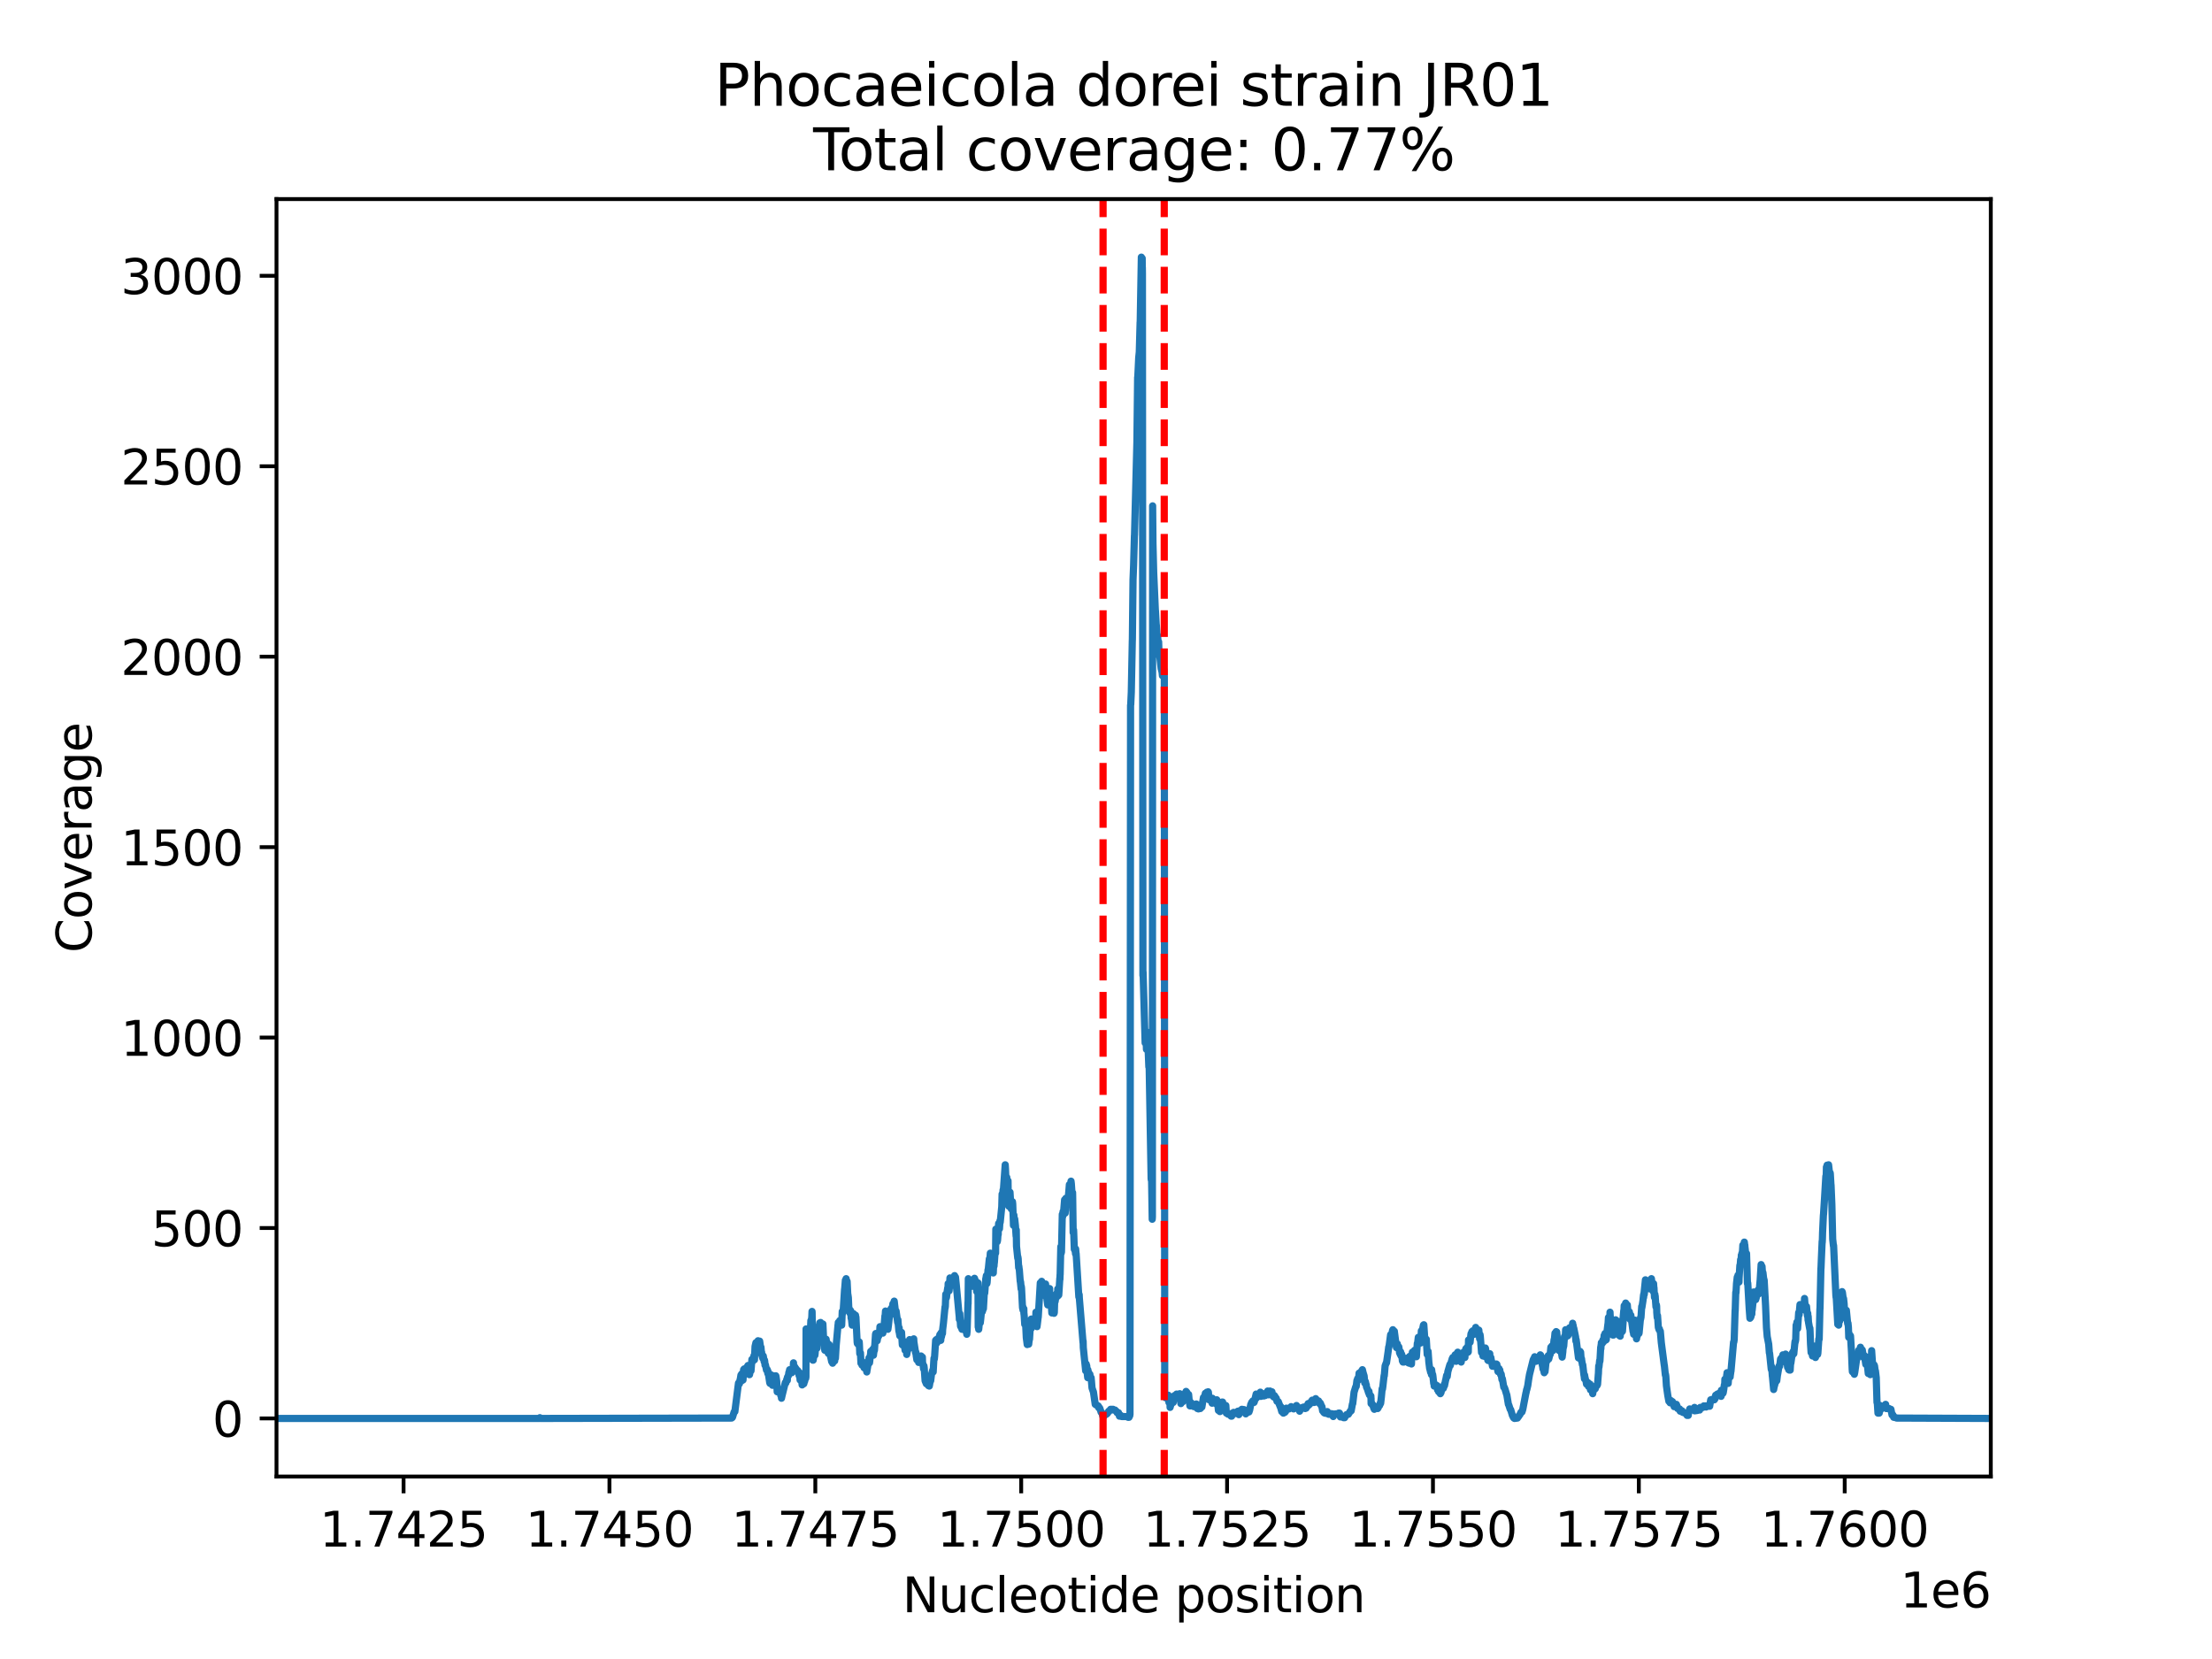 <?xml version="1.0" encoding="utf-8" standalone="no"?>
<!DOCTYPE svg PUBLIC "-//W3C//DTD SVG 1.1//EN"
  "http://www.w3.org/Graphics/SVG/1.1/DTD/svg11.dtd">
<svg xmlns:xlink="http://www.w3.org/1999/xlink" width="460.8pt" height="345.6pt" viewBox="0 0 460.8 345.6" xmlns="http://www.w3.org/2000/svg" version="1.1">
 <defs>
  <style type="text/css">*{stroke-linejoin: round; stroke-linecap: butt}</style>
 </defs>
 <g id="figure_1">
  <g id="patch_1">
   <path d="M 0 345.6 
L 460.8 345.6 
L 460.8 0 
L 0 0 
z
" style="fill: #ffffff"/>
  </g>
  <g id="axes_1">
   <g id="patch_2">
    <path d="M 57.6 307.584 
L 414.72 307.584 
L 414.72 41.472 
L 57.6 41.472 
z
" style="fill: #ffffff"/>
   </g>
   <g id="PolyCollection_1"/>
   <g id="matplotlib.axis_1">
    <g id="xtick_1">
     <g id="line2d_1">
      <defs>
       <path id="m7225f75117" d="M 0 0 
L 0 3.5 
" style="stroke: #000000; stroke-width: 0.8"/>
      </defs>
      <g>
       <use xlink:href="#m7225f75117" x="84.07" y="307.584" style="stroke: #000000; stroke-width: 0.8"/>
      </g>
     </g>
     <g id="text_1">
      <!-- 1.7425 -->
      <g transform="translate(66.575 322.182) scale(0.1 -0.1)">
       <defs>
        <path id="DejaVuSans-31" d="M 794 531 
L 1825 531 
L 1825 4091 
L 703 3866 
L 703 4441 
L 1819 4666 
L 2450 4666 
L 2450 531 
L 3481 531 
L 3481 0 
L 794 0 
L 794 531 
z
" transform="scale(0.016)"/>
        <path id="DejaVuSans-2e" d="M 684 794 
L 1344 794 
L 1344 0 
L 684 0 
L 684 794 
z
" transform="scale(0.016)"/>
        <path id="DejaVuSans-37" d="M 525 4666 
L 3525 4666 
L 3525 4397 
L 1831 0 
L 1172 0 
L 2766 4134 
L 525 4134 
L 525 4666 
z
" transform="scale(0.016)"/>
        <path id="DejaVuSans-34" d="M 2419 4116 
L 825 1625 
L 2419 1625 
L 2419 4116 
z
M 2253 4666 
L 3047 4666 
L 3047 1625 
L 3713 1625 
L 3713 1100 
L 3047 1100 
L 3047 0 
L 2419 0 
L 2419 1100 
L 313 1100 
L 313 1709 
L 2253 4666 
z
" transform="scale(0.016)"/>
        <path id="DejaVuSans-32" d="M 1228 531 
L 3431 531 
L 3431 0 
L 469 0 
L 469 531 
Q 828 903 1448 1529 
Q 2069 2156 2228 2338 
Q 2531 2678 2651 2914 
Q 2772 3150 2772 3378 
Q 2772 3750 2511 3984 
Q 2250 4219 1831 4219 
Q 1534 4219 1204 4116 
Q 875 4013 500 3803 
L 500 4441 
Q 881 4594 1212 4672 
Q 1544 4750 1819 4750 
Q 2544 4750 2975 4387 
Q 3406 4025 3406 3419 
Q 3406 3131 3298 2873 
Q 3191 2616 2906 2266 
Q 2828 2175 2409 1742 
Q 1991 1309 1228 531 
z
" transform="scale(0.016)"/>
        <path id="DejaVuSans-35" d="M 691 4666 
L 3169 4666 
L 3169 4134 
L 1269 4134 
L 1269 2991 
Q 1406 3038 1543 3061 
Q 1681 3084 1819 3084 
Q 2600 3084 3056 2656 
Q 3513 2228 3513 1497 
Q 3513 744 3044 326 
Q 2575 -91 1722 -91 
Q 1428 -91 1123 -41 
Q 819 9 494 109 
L 494 744 
Q 775 591 1075 516 
Q 1375 441 1709 441 
Q 2250 441 2565 725 
Q 2881 1009 2881 1497 
Q 2881 1984 2565 2268 
Q 2250 2553 1709 2553 
Q 1456 2553 1204 2497 
Q 953 2441 691 2322 
L 691 4666 
z
" transform="scale(0.016)"/>
       </defs>
       <use xlink:href="#DejaVuSans-31"/>
       <use xlink:href="#DejaVuSans-2e" x="63.623"/>
       <use xlink:href="#DejaVuSans-37" x="95.41"/>
       <use xlink:href="#DejaVuSans-34" x="159.033"/>
       <use xlink:href="#DejaVuSans-32" x="222.656"/>
       <use xlink:href="#DejaVuSans-35" x="286.279"/>
      </g>
     </g>
    </g>
    <g id="xtick_2">
     <g id="line2d_2">
      <g>
       <use xlink:href="#m7225f75117" x="126.959" y="307.584" style="stroke: #000000; stroke-width: 0.8"/>
      </g>
     </g>
     <g id="text_2">
      <!-- 1.7450 -->
      <g transform="translate(109.463 322.182) scale(0.1 -0.1)">
       <defs>
        <path id="DejaVuSans-30" d="M 2034 4250 
Q 1547 4250 1301 3770 
Q 1056 3291 1056 2328 
Q 1056 1369 1301 889 
Q 1547 409 2034 409 
Q 2525 409 2770 889 
Q 3016 1369 3016 2328 
Q 3016 3291 2770 3770 
Q 2525 4250 2034 4250 
z
M 2034 4750 
Q 2819 4750 3233 4129 
Q 3647 3509 3647 2328 
Q 3647 1150 3233 529 
Q 2819 -91 2034 -91 
Q 1250 -91 836 529 
Q 422 1150 422 2328 
Q 422 3509 836 4129 
Q 1250 4750 2034 4750 
z
" transform="scale(0.016)"/>
       </defs>
       <use xlink:href="#DejaVuSans-31"/>
       <use xlink:href="#DejaVuSans-2e" x="63.623"/>
       <use xlink:href="#DejaVuSans-37" x="95.41"/>
       <use xlink:href="#DejaVuSans-34" x="159.033"/>
       <use xlink:href="#DejaVuSans-35" x="222.656"/>
       <use xlink:href="#DejaVuSans-30" x="286.279"/>
      </g>
     </g>
    </g>
    <g id="xtick_3">
     <g id="line2d_3">
      <g>
       <use xlink:href="#m7225f75117" x="169.847" y="307.584" style="stroke: #000000; stroke-width: 0.8"/>
      </g>
     </g>
     <g id="text_3">
      <!-- 1.7475 -->
      <g transform="translate(152.351 322.182) scale(0.1 -0.1)">
       <use xlink:href="#DejaVuSans-31"/>
       <use xlink:href="#DejaVuSans-2e" x="63.623"/>
       <use xlink:href="#DejaVuSans-37" x="95.41"/>
       <use xlink:href="#DejaVuSans-34" x="159.033"/>
       <use xlink:href="#DejaVuSans-37" x="222.656"/>
       <use xlink:href="#DejaVuSans-35" x="286.279"/>
      </g>
     </g>
    </g>
    <g id="xtick_4">
     <g id="line2d_4">
      <g>
       <use xlink:href="#m7225f75117" x="212.735" y="307.584" style="stroke: #000000; stroke-width: 0.8"/>
      </g>
     </g>
     <g id="text_4">
      <!-- 1.7500 -->
      <g transform="translate(195.239 322.182) scale(0.1 -0.1)">
       <use xlink:href="#DejaVuSans-31"/>
       <use xlink:href="#DejaVuSans-2e" x="63.623"/>
       <use xlink:href="#DejaVuSans-37" x="95.41"/>
       <use xlink:href="#DejaVuSans-35" x="159.033"/>
       <use xlink:href="#DejaVuSans-30" x="222.656"/>
       <use xlink:href="#DejaVuSans-30" x="286.279"/>
      </g>
     </g>
    </g>
    <g id="xtick_5">
     <g id="line2d_5">
      <g>
       <use xlink:href="#m7225f75117" x="255.623" y="307.584" style="stroke: #000000; stroke-width: 0.8"/>
      </g>
     </g>
     <g id="text_5">
      <!-- 1.7525 -->
      <g transform="translate(238.127 322.182) scale(0.1 -0.1)">
       <use xlink:href="#DejaVuSans-31"/>
       <use xlink:href="#DejaVuSans-2e" x="63.623"/>
       <use xlink:href="#DejaVuSans-37" x="95.41"/>
       <use xlink:href="#DejaVuSans-35" x="159.033"/>
       <use xlink:href="#DejaVuSans-32" x="222.656"/>
       <use xlink:href="#DejaVuSans-35" x="286.279"/>
      </g>
     </g>
    </g>
    <g id="xtick_6">
     <g id="line2d_6">
      <g>
       <use xlink:href="#m7225f75117" x="298.511" y="307.584" style="stroke: #000000; stroke-width: 0.8"/>
      </g>
     </g>
     <g id="text_6">
      <!-- 1.7550 -->
      <g transform="translate(281.015 322.182) scale(0.1 -0.1)">
       <use xlink:href="#DejaVuSans-31"/>
       <use xlink:href="#DejaVuSans-2e" x="63.623"/>
       <use xlink:href="#DejaVuSans-37" x="95.41"/>
       <use xlink:href="#DejaVuSans-35" x="159.033"/>
       <use xlink:href="#DejaVuSans-35" x="222.656"/>
       <use xlink:href="#DejaVuSans-30" x="286.279"/>
      </g>
     </g>
    </g>
    <g id="xtick_7">
     <g id="line2d_7">
      <g>
       <use xlink:href="#m7225f75117" x="341.399" y="307.584" style="stroke: #000000; stroke-width: 0.8"/>
      </g>
     </g>
     <g id="text_7">
      <!-- 1.7575 -->
      <g transform="translate(323.903 322.182) scale(0.1 -0.1)">
       <use xlink:href="#DejaVuSans-31"/>
       <use xlink:href="#DejaVuSans-2e" x="63.623"/>
       <use xlink:href="#DejaVuSans-37" x="95.41"/>
       <use xlink:href="#DejaVuSans-35" x="159.033"/>
       <use xlink:href="#DejaVuSans-37" x="222.656"/>
       <use xlink:href="#DejaVuSans-35" x="286.279"/>
      </g>
     </g>
    </g>
    <g id="xtick_8">
     <g id="line2d_8">
      <g>
       <use xlink:href="#m7225f75117" x="384.287" y="307.584" style="stroke: #000000; stroke-width: 0.8"/>
      </g>
     </g>
     <g id="text_8">
      <!-- 1.7600 -->
      <g transform="translate(366.791 322.182) scale(0.1 -0.1)">
       <defs>
        <path id="DejaVuSans-36" d="M 2113 2584 
Q 1688 2584 1439 2293 
Q 1191 2003 1191 1497 
Q 1191 994 1439 701 
Q 1688 409 2113 409 
Q 2538 409 2786 701 
Q 3034 994 3034 1497 
Q 3034 2003 2786 2293 
Q 2538 2584 2113 2584 
z
M 3366 4563 
L 3366 3988 
Q 3128 4100 2886 4159 
Q 2644 4219 2406 4219 
Q 1781 4219 1451 3797 
Q 1122 3375 1075 2522 
Q 1259 2794 1537 2939 
Q 1816 3084 2150 3084 
Q 2853 3084 3261 2657 
Q 3669 2231 3669 1497 
Q 3669 778 3244 343 
Q 2819 -91 2113 -91 
Q 1303 -91 875 529 
Q 447 1150 447 2328 
Q 447 3434 972 4092 
Q 1497 4750 2381 4750 
Q 2619 4750 2861 4703 
Q 3103 4656 3366 4563 
z
" transform="scale(0.016)"/>
       </defs>
       <use xlink:href="#DejaVuSans-31"/>
       <use xlink:href="#DejaVuSans-2e" x="63.623"/>
       <use xlink:href="#DejaVuSans-37" x="95.41"/>
       <use xlink:href="#DejaVuSans-36" x="159.033"/>
       <use xlink:href="#DejaVuSans-30" x="222.656"/>
       <use xlink:href="#DejaVuSans-30" x="286.279"/>
      </g>
     </g>
    </g>
    <g id="text_9">
     <!-- Nucleotide position -->
     <g transform="translate(187.983 335.861) scale(0.1 -0.1)">
      <defs>
       <path id="DejaVuSans-4e" d="M 628 4666 
L 1478 4666 
L 3547 763 
L 3547 4666 
L 4159 4666 
L 4159 0 
L 3309 0 
L 1241 3903 
L 1241 0 
L 628 0 
L 628 4666 
z
" transform="scale(0.016)"/>
       <path id="DejaVuSans-75" d="M 544 1381 
L 544 3500 
L 1119 3500 
L 1119 1403 
Q 1119 906 1312 657 
Q 1506 409 1894 409 
Q 2359 409 2629 706 
Q 2900 1003 2900 1516 
L 2900 3500 
L 3475 3500 
L 3475 0 
L 2900 0 
L 2900 538 
Q 2691 219 2414 64 
Q 2138 -91 1772 -91 
Q 1169 -91 856 284 
Q 544 659 544 1381 
z
M 1991 3584 
L 1991 3584 
z
" transform="scale(0.016)"/>
       <path id="DejaVuSans-63" d="M 3122 3366 
L 3122 2828 
Q 2878 2963 2633 3030 
Q 2388 3097 2138 3097 
Q 1578 3097 1268 2742 
Q 959 2388 959 1747 
Q 959 1106 1268 751 
Q 1578 397 2138 397 
Q 2388 397 2633 464 
Q 2878 531 3122 666 
L 3122 134 
Q 2881 22 2623 -34 
Q 2366 -91 2075 -91 
Q 1284 -91 818 406 
Q 353 903 353 1747 
Q 353 2603 823 3093 
Q 1294 3584 2113 3584 
Q 2378 3584 2631 3529 
Q 2884 3475 3122 3366 
z
" transform="scale(0.016)"/>
       <path id="DejaVuSans-6c" d="M 603 4863 
L 1178 4863 
L 1178 0 
L 603 0 
L 603 4863 
z
" transform="scale(0.016)"/>
       <path id="DejaVuSans-65" d="M 3597 1894 
L 3597 1613 
L 953 1613 
Q 991 1019 1311 708 
Q 1631 397 2203 397 
Q 2534 397 2845 478 
Q 3156 559 3463 722 
L 3463 178 
Q 3153 47 2828 -22 
Q 2503 -91 2169 -91 
Q 1331 -91 842 396 
Q 353 884 353 1716 
Q 353 2575 817 3079 
Q 1281 3584 2069 3584 
Q 2775 3584 3186 3129 
Q 3597 2675 3597 1894 
z
M 3022 2063 
Q 3016 2534 2758 2815 
Q 2500 3097 2075 3097 
Q 1594 3097 1305 2825 
Q 1016 2553 972 2059 
L 3022 2063 
z
" transform="scale(0.016)"/>
       <path id="DejaVuSans-6f" d="M 1959 3097 
Q 1497 3097 1228 2736 
Q 959 2375 959 1747 
Q 959 1119 1226 758 
Q 1494 397 1959 397 
Q 2419 397 2687 759 
Q 2956 1122 2956 1747 
Q 2956 2369 2687 2733 
Q 2419 3097 1959 3097 
z
M 1959 3584 
Q 2709 3584 3137 3096 
Q 3566 2609 3566 1747 
Q 3566 888 3137 398 
Q 2709 -91 1959 -91 
Q 1206 -91 779 398 
Q 353 888 353 1747 
Q 353 2609 779 3096 
Q 1206 3584 1959 3584 
z
" transform="scale(0.016)"/>
       <path id="DejaVuSans-74" d="M 1172 4494 
L 1172 3500 
L 2356 3500 
L 2356 3053 
L 1172 3053 
L 1172 1153 
Q 1172 725 1289 603 
Q 1406 481 1766 481 
L 2356 481 
L 2356 0 
L 1766 0 
Q 1100 0 847 248 
Q 594 497 594 1153 
L 594 3053 
L 172 3053 
L 172 3500 
L 594 3500 
L 594 4494 
L 1172 4494 
z
" transform="scale(0.016)"/>
       <path id="DejaVuSans-69" d="M 603 3500 
L 1178 3500 
L 1178 0 
L 603 0 
L 603 3500 
z
M 603 4863 
L 1178 4863 
L 1178 4134 
L 603 4134 
L 603 4863 
z
" transform="scale(0.016)"/>
       <path id="DejaVuSans-64" d="M 2906 2969 
L 2906 4863 
L 3481 4863 
L 3481 0 
L 2906 0 
L 2906 525 
Q 2725 213 2448 61 
Q 2172 -91 1784 -91 
Q 1150 -91 751 415 
Q 353 922 353 1747 
Q 353 2572 751 3078 
Q 1150 3584 1784 3584 
Q 2172 3584 2448 3432 
Q 2725 3281 2906 2969 
z
M 947 1747 
Q 947 1113 1208 752 
Q 1469 391 1925 391 
Q 2381 391 2643 752 
Q 2906 1113 2906 1747 
Q 2906 2381 2643 2742 
Q 2381 3103 1925 3103 
Q 1469 3103 1208 2742 
Q 947 2381 947 1747 
z
" transform="scale(0.016)"/>
       <path id="DejaVuSans-20" transform="scale(0.016)"/>
       <path id="DejaVuSans-70" d="M 1159 525 
L 1159 -1331 
L 581 -1331 
L 581 3500 
L 1159 3500 
L 1159 2969 
Q 1341 3281 1617 3432 
Q 1894 3584 2278 3584 
Q 2916 3584 3314 3078 
Q 3713 2572 3713 1747 
Q 3713 922 3314 415 
Q 2916 -91 2278 -91 
Q 1894 -91 1617 61 
Q 1341 213 1159 525 
z
M 3116 1747 
Q 3116 2381 2855 2742 
Q 2594 3103 2138 3103 
Q 1681 3103 1420 2742 
Q 1159 2381 1159 1747 
Q 1159 1113 1420 752 
Q 1681 391 2138 391 
Q 2594 391 2855 752 
Q 3116 1113 3116 1747 
z
" transform="scale(0.016)"/>
       <path id="DejaVuSans-73" d="M 2834 3397 
L 2834 2853 
Q 2591 2978 2328 3040 
Q 2066 3103 1784 3103 
Q 1356 3103 1142 2972 
Q 928 2841 928 2578 
Q 928 2378 1081 2264 
Q 1234 2150 1697 2047 
L 1894 2003 
Q 2506 1872 2764 1633 
Q 3022 1394 3022 966 
Q 3022 478 2636 193 
Q 2250 -91 1575 -91 
Q 1294 -91 989 -36 
Q 684 19 347 128 
L 347 722 
Q 666 556 975 473 
Q 1284 391 1588 391 
Q 1994 391 2212 530 
Q 2431 669 2431 922 
Q 2431 1156 2273 1281 
Q 2116 1406 1581 1522 
L 1381 1569 
Q 847 1681 609 1914 
Q 372 2147 372 2553 
Q 372 3047 722 3315 
Q 1072 3584 1716 3584 
Q 2034 3584 2315 3537 
Q 2597 3491 2834 3397 
z
" transform="scale(0.016)"/>
       <path id="DejaVuSans-6e" d="M 3513 2113 
L 3513 0 
L 2938 0 
L 2938 2094 
Q 2938 2591 2744 2837 
Q 2550 3084 2163 3084 
Q 1697 3084 1428 2787 
Q 1159 2491 1159 1978 
L 1159 0 
L 581 0 
L 581 3500 
L 1159 3500 
L 1159 2956 
Q 1366 3272 1645 3428 
Q 1925 3584 2291 3584 
Q 2894 3584 3203 3211 
Q 3513 2838 3513 2113 
z
" transform="scale(0.016)"/>
      </defs>
      <use xlink:href="#DejaVuSans-4e"/>
      <use xlink:href="#DejaVuSans-75" x="74.805"/>
      <use xlink:href="#DejaVuSans-63" x="138.184"/>
      <use xlink:href="#DejaVuSans-6c" x="193.164"/>
      <use xlink:href="#DejaVuSans-65" x="220.947"/>
      <use xlink:href="#DejaVuSans-6f" x="282.471"/>
      <use xlink:href="#DejaVuSans-74" x="343.652"/>
      <use xlink:href="#DejaVuSans-69" x="382.861"/>
      <use xlink:href="#DejaVuSans-64" x="410.645"/>
      <use xlink:href="#DejaVuSans-65" x="474.121"/>
      <use xlink:href="#DejaVuSans-20" x="535.645"/>
      <use xlink:href="#DejaVuSans-70" x="567.432"/>
      <use xlink:href="#DejaVuSans-6f" x="630.908"/>
      <use xlink:href="#DejaVuSans-73" x="692.09"/>
      <use xlink:href="#DejaVuSans-69" x="744.189"/>
      <use xlink:href="#DejaVuSans-74" x="771.973"/>
      <use xlink:href="#DejaVuSans-69" x="811.182"/>
      <use xlink:href="#DejaVuSans-6f" x="838.965"/>
      <use xlink:href="#DejaVuSans-6e" x="900.146"/>
     </g>
    </g>
    <g id="text_10">
     <!-- 1e6 -->
     <g transform="translate(395.842 334.861) scale(0.1 -0.1)">
      <use xlink:href="#DejaVuSans-31"/>
      <use xlink:href="#DejaVuSans-65" x="63.623"/>
      <use xlink:href="#DejaVuSans-36" x="125.146"/>
     </g>
    </g>
   </g>
   <g id="matplotlib.axis_2">
    <g id="ytick_1">
     <g id="line2d_9">
      <defs>
       <path id="mb58f1e8095" d="M 0 0 
L -3.5 0 
" style="stroke: #000000; stroke-width: 0.8"/>
      </defs>
      <g>
       <use xlink:href="#mb58f1e8095" x="57.6" y="295.488" style="stroke: #000000; stroke-width: 0.8"/>
      </g>
     </g>
     <g id="text_11">
      <!-- 0 -->
      <g transform="translate(44.237 299.287) scale(0.1 -0.1)">
       <use xlink:href="#DejaVuSans-30"/>
      </g>
     </g>
    </g>
    <g id="ytick_2">
     <g id="line2d_10">
      <g>
       <use xlink:href="#mb58f1e8095" x="57.6" y="255.816" style="stroke: #000000; stroke-width: 0.8"/>
      </g>
     </g>
     <g id="text_12">
      <!-- 500 -->
      <g transform="translate(31.512 259.615) scale(0.1 -0.1)">
       <use xlink:href="#DejaVuSans-35"/>
       <use xlink:href="#DejaVuSans-30" x="63.623"/>
       <use xlink:href="#DejaVuSans-30" x="127.246"/>
      </g>
     </g>
    </g>
    <g id="ytick_3">
     <g id="line2d_11">
      <g>
       <use xlink:href="#mb58f1e8095" x="57.6" y="216.144" style="stroke: #000000; stroke-width: 0.8"/>
      </g>
     </g>
     <g id="text_13">
      <!-- 1000 -->
      <g transform="translate(25.15 219.943) scale(0.1 -0.1)">
       <use xlink:href="#DejaVuSans-31"/>
       <use xlink:href="#DejaVuSans-30" x="63.623"/>
       <use xlink:href="#DejaVuSans-30" x="127.246"/>
       <use xlink:href="#DejaVuSans-30" x="190.869"/>
      </g>
     </g>
    </g>
    <g id="ytick_4">
     <g id="line2d_12">
      <g>
       <use xlink:href="#mb58f1e8095" x="57.6" y="176.472" style="stroke: #000000; stroke-width: 0.8"/>
      </g>
     </g>
     <g id="text_14">
      <!-- 1500 -->
      <g transform="translate(25.15 180.271) scale(0.1 -0.1)">
       <use xlink:href="#DejaVuSans-31"/>
       <use xlink:href="#DejaVuSans-35" x="63.623"/>
       <use xlink:href="#DejaVuSans-30" x="127.246"/>
       <use xlink:href="#DejaVuSans-30" x="190.869"/>
      </g>
     </g>
    </g>
    <g id="ytick_5">
     <g id="line2d_13">
      <g>
       <use xlink:href="#mb58f1e8095" x="57.6" y="136.8" style="stroke: #000000; stroke-width: 0.8"/>
      </g>
     </g>
     <g id="text_15">
      <!-- 2000 -->
      <g transform="translate(25.15 140.599) scale(0.1 -0.1)">
       <use xlink:href="#DejaVuSans-32"/>
       <use xlink:href="#DejaVuSans-30" x="63.623"/>
       <use xlink:href="#DejaVuSans-30" x="127.246"/>
       <use xlink:href="#DejaVuSans-30" x="190.869"/>
      </g>
     </g>
    </g>
    <g id="ytick_6">
     <g id="line2d_14">
      <g>
       <use xlink:href="#mb58f1e8095" x="57.6" y="97.128" style="stroke: #000000; stroke-width: 0.8"/>
      </g>
     </g>
     <g id="text_16">
      <!-- 2500 -->
      <g transform="translate(25.15 100.927) scale(0.1 -0.1)">
       <use xlink:href="#DejaVuSans-32"/>
       <use xlink:href="#DejaVuSans-35" x="63.623"/>
       <use xlink:href="#DejaVuSans-30" x="127.246"/>
       <use xlink:href="#DejaVuSans-30" x="190.869"/>
      </g>
     </g>
    </g>
    <g id="ytick_7">
     <g id="line2d_15">
      <g>
       <use xlink:href="#mb58f1e8095" x="57.6" y="57.456" style="stroke: #000000; stroke-width: 0.8"/>
      </g>
     </g>
     <g id="text_17">
      <!-- 3000 -->
      <g transform="translate(25.15 61.255) scale(0.1 -0.1)">
       <defs>
        <path id="DejaVuSans-33" d="M 2597 2516 
Q 3050 2419 3304 2112 
Q 3559 1806 3559 1356 
Q 3559 666 3084 287 
Q 2609 -91 1734 -91 
Q 1441 -91 1130 -33 
Q 819 25 488 141 
L 488 750 
Q 750 597 1062 519 
Q 1375 441 1716 441 
Q 2309 441 2620 675 
Q 2931 909 2931 1356 
Q 2931 1769 2642 2001 
Q 2353 2234 1838 2234 
L 1294 2234 
L 1294 2753 
L 1863 2753 
Q 2328 2753 2575 2939 
Q 2822 3125 2822 3475 
Q 2822 3834 2567 4026 
Q 2313 4219 1838 4219 
Q 1578 4219 1281 4162 
Q 984 4106 628 3988 
L 628 4550 
Q 988 4650 1302 4700 
Q 1616 4750 1894 4750 
Q 2613 4750 3031 4423 
Q 3450 4097 3450 3541 
Q 3450 3153 3228 2886 
Q 3006 2619 2597 2516 
z
" transform="scale(0.016)"/>
       </defs>
       <use xlink:href="#DejaVuSans-33"/>
       <use xlink:href="#DejaVuSans-30" x="63.623"/>
       <use xlink:href="#DejaVuSans-30" x="127.246"/>
       <use xlink:href="#DejaVuSans-30" x="190.869"/>
      </g>
     </g>
    </g>
    <g id="text_18">
     <!-- Coverage -->
     <g transform="translate(19.07 198.485) rotate(-90) scale(0.1 -0.1)">
      <defs>
       <path id="DejaVuSans-43" d="M 4122 4306 
L 4122 3641 
Q 3803 3938 3442 4084 
Q 3081 4231 2675 4231 
Q 1875 4231 1450 3742 
Q 1025 3253 1025 2328 
Q 1025 1406 1450 917 
Q 1875 428 2675 428 
Q 3081 428 3442 575 
Q 3803 722 4122 1019 
L 4122 359 
Q 3791 134 3420 21 
Q 3050 -91 2638 -91 
Q 1578 -91 968 557 
Q 359 1206 359 2328 
Q 359 3453 968 4101 
Q 1578 4750 2638 4750 
Q 3056 4750 3426 4639 
Q 3797 4528 4122 4306 
z
" transform="scale(0.016)"/>
       <path id="DejaVuSans-76" d="M 191 3500 
L 800 3500 
L 1894 563 
L 2988 3500 
L 3597 3500 
L 2284 0 
L 1503 0 
L 191 3500 
z
" transform="scale(0.016)"/>
       <path id="DejaVuSans-72" d="M 2631 2963 
Q 2534 3019 2420 3045 
Q 2306 3072 2169 3072 
Q 1681 3072 1420 2755 
Q 1159 2438 1159 1844 
L 1159 0 
L 581 0 
L 581 3500 
L 1159 3500 
L 1159 2956 
Q 1341 3275 1631 3429 
Q 1922 3584 2338 3584 
Q 2397 3584 2469 3576 
Q 2541 3569 2628 3553 
L 2631 2963 
z
" transform="scale(0.016)"/>
       <path id="DejaVuSans-61" d="M 2194 1759 
Q 1497 1759 1228 1600 
Q 959 1441 959 1056 
Q 959 750 1161 570 
Q 1363 391 1709 391 
Q 2188 391 2477 730 
Q 2766 1069 2766 1631 
L 2766 1759 
L 2194 1759 
z
M 3341 1997 
L 3341 0 
L 2766 0 
L 2766 531 
Q 2569 213 2275 61 
Q 1981 -91 1556 -91 
Q 1019 -91 701 211 
Q 384 513 384 1019 
Q 384 1609 779 1909 
Q 1175 2209 1959 2209 
L 2766 2209 
L 2766 2266 
Q 2766 2663 2505 2880 
Q 2244 3097 1772 3097 
Q 1472 3097 1187 3025 
Q 903 2953 641 2809 
L 641 3341 
Q 956 3463 1253 3523 
Q 1550 3584 1831 3584 
Q 2591 3584 2966 3190 
Q 3341 2797 3341 1997 
z
" transform="scale(0.016)"/>
       <path id="DejaVuSans-67" d="M 2906 1791 
Q 2906 2416 2648 2759 
Q 2391 3103 1925 3103 
Q 1463 3103 1205 2759 
Q 947 2416 947 1791 
Q 947 1169 1205 825 
Q 1463 481 1925 481 
Q 2391 481 2648 825 
Q 2906 1169 2906 1791 
z
M 3481 434 
Q 3481 -459 3084 -895 
Q 2688 -1331 1869 -1331 
Q 1566 -1331 1297 -1286 
Q 1028 -1241 775 -1147 
L 775 -588 
Q 1028 -725 1275 -790 
Q 1522 -856 1778 -856 
Q 2344 -856 2625 -561 
Q 2906 -266 2906 331 
L 2906 616 
Q 2728 306 2450 153 
Q 2172 0 1784 0 
Q 1141 0 747 490 
Q 353 981 353 1791 
Q 353 2603 747 3093 
Q 1141 3584 1784 3584 
Q 2172 3584 2450 3431 
Q 2728 3278 2906 2969 
L 2906 3500 
L 3481 3500 
L 3481 434 
z
" transform="scale(0.016)"/>
      </defs>
      <use xlink:href="#DejaVuSans-43"/>
      <use xlink:href="#DejaVuSans-6f" x="69.824"/>
      <use xlink:href="#DejaVuSans-76" x="131.006"/>
      <use xlink:href="#DejaVuSans-65" x="190.186"/>
      <use xlink:href="#DejaVuSans-72" x="251.709"/>
      <use xlink:href="#DejaVuSans-61" x="292.822"/>
      <use xlink:href="#DejaVuSans-67" x="354.102"/>
      <use xlink:href="#DejaVuSans-65" x="417.578"/>
     </g>
    </g>
   </g>
   <g id="line2d_16">
    <path d="M 57.583 295.488 
L 112.342 295.488 
L 112.462 295.329 
L 112.582 295.488 
L 152.4 295.409 
L 152.52 295.329 
L 152.588 295.25 
L 152.931 294.139 
L 153.086 294.06 
L 153.841 288.109 
L 153.961 288.03 
L 153.978 288.03 
L 154.029 288.268 
L 154.15 287.474 
L 154.184 287.474 
L 154.355 286.443 
L 154.475 286.443 
L 154.51 286.205 
L 154.527 287.633 
L 154.613 286.601 
L 154.647 286.522 
L 154.784 287.474 
L 154.904 285.332 
L 155.024 285.173 
L 155.042 285.808 
L 155.127 285.57 
L 155.179 285.253 
L 155.247 285.332 
L 155.333 285.649 
L 155.368 285.57 
L 155.402 285.649 
L 155.419 285.57 
L 155.47 284.935 
L 155.556 285.015 
L 155.591 284.856 
L 155.642 284.935 
L 155.659 285.094 
L 155.711 284.618 
L 155.796 284.618 
L 155.814 284.459 
L 155.917 284.539 
L 155.985 284.459 
L 156.088 286.363 
L 156.105 286.284 
L 156.14 286.363 
L 156.277 285.649 
L 156.363 285.411 
L 156.414 285.491 
L 156.448 285.57 
L 156.637 283.19 
L 156.706 283.507 
L 156.774 283.11 
L 156.809 283.586 
L 157.066 282.396 
L 157.083 282.634 
L 157.169 283.269 
L 157.289 280.492 
L 157.478 279.699 
L 157.495 279.857 
L 157.581 280.809 
L 157.615 280.254 
L 157.769 279.619 
L 157.855 279.699 
L 157.872 279.778 
L 157.907 279.302 
L 157.941 279.857 
L 157.975 279.857 
L 157.992 279.857 
L 158.009 279.699 
L 158.044 280.016 
L 158.095 279.937 
L 158.13 279.937 
L 158.25 279.381 
L 158.181 280.016 
L 158.267 279.461 
L 158.438 280.73 
L 158.507 280.651 
L 158.524 280.651 
L 158.644 282.158 
L 158.661 281.682 
L 158.713 282.317 
L 158.73 282.317 
L 158.85 282.793 
L 158.867 282.714 
L 158.902 282.952 
L 158.936 282.396 
L 158.953 282.476 
L 159.004 282.476 
L 159.193 283.666 
L 159.227 283.586 
L 159.262 283.348 
L 159.313 283.666 
L 159.365 284.38 
L 159.45 284.3 
L 159.673 285.411 
L 159.725 285.411 
L 159.742 285.173 
L 159.828 285.332 
L 159.845 285.332 
L 159.948 286.125 
L 159.965 285.649 
L 159.982 285.649 
L 160.36 288.109 
L 160.411 288.188 
L 160.428 288.03 
L 160.463 288.109 
L 160.497 288.03 
L 160.566 286.363 
L 160.6 287.078 
L 160.72 287.633 
L 160.926 288.585 
L 161.029 288.268 
L 161.063 288.347 
L 161.183 286.601 
L 161.423 287.236 
L 161.526 287.236 
L 161.595 287.712 
L 161.612 286.601 
L 161.646 286.681 
L 161.801 287.712 
L 161.904 289.934 
L 161.938 289.855 
L 162.058 289.537 
L 162.075 289.537 
L 162.11 289.299 
L 162.144 289.696 
L 162.264 290.013 
L 162.453 290.093 
L 162.504 289.537 
L 162.538 289.775 
L 162.659 290.727 
L 162.71 290.648 
L 162.761 290.093 
L 162.779 290.172 
L 162.796 291.283 
L 162.899 290.807 
L 163.585 288.03 
L 163.705 288.109 
L 163.911 287.316 
L 163.962 287.395 
L 163.979 287.395 
L 164.014 287.554 
L 164.031 286.919 
L 164.202 286.601 
L 164.237 286.601 
L 164.34 285.887 
L 164.357 285.967 
L 164.374 285.967 
L 164.494 285.332 
L 164.666 285.887 
L 164.683 285.649 
L 164.786 285.729 
L 164.803 285.729 
L 164.94 285.967 
L 165.026 285.887 
L 165.163 285.015 
L 165.215 285.015 
L 165.232 285.173 
L 165.266 284.459 
L 165.3 283.904 
L 165.318 284.459 
L 165.403 285.094 
L 165.42 284.697 
L 165.438 284.697 
L 165.506 285.332 
L 165.558 284.935 
L 165.592 284.777 
L 165.644 284.935 
L 165.746 285.491 
L 165.764 285.332 
L 165.781 285.332 
L 165.798 285.094 
L 165.849 285.57 
L 165.884 285.411 
L 165.935 285.332 
L 165.952 285.491 
L 165.969 285.491 
L 166.038 285.491 
L 166.09 285.649 
L 166.141 285.491 
L 166.158 285.491 
L 166.295 285.729 
L 166.484 286.601 
L 166.501 286.443 
L 166.57 285.967 
L 166.604 286.601 
L 166.673 287.474 
L 166.724 287.157 
L 166.844 287.474 
L 166.862 287.474 
L 166.913 287.157 
L 166.93 287.633 
L 166.947 287.633 
L 166.999 287.554 
L 167.102 288.506 
L 167.239 287.792 
L 167.41 288.188 
L 167.445 288.268 
L 167.616 287.633 
L 167.634 287.712 
L 167.651 287.395 
L 167.668 287.395 
L 167.736 286.681 
L 167.805 286.76 
L 167.822 286.681 
L 167.839 287.157 
L 167.891 286.839 
L 167.925 276.842 
L 168.011 277.874 
L 168.114 278.27 
L 168.148 277.874 
L 168.234 278.112 
L 168.268 278.112 
L 168.388 277.556 
L 168.457 278.032 
L 168.491 277.556 
L 168.526 277.556 
L 168.543 277.715 
L 168.594 277.16 
L 168.611 277.16 
L 168.766 277.636 
L 168.8 277.636 
L 168.92 275.097 
L 168.937 275.335 
L 168.989 275.255 
L 169.109 274.382 
L 169.16 273.192 
L 169.177 273.43 
L 169.315 283.348 
L 169.401 283.348 
L 169.555 282.317 
L 169.572 282.476 
L 169.589 282.476 
L 169.692 281.603 
L 169.726 282 
L 169.761 282.317 
L 169.778 281.92 
L 169.795 282.079 
L 169.949 279.857 
L 170.052 279.778 
L 170.087 279.699 
L 170.172 280.889 
L 170.19 280.175 
L 170.258 277.636 
L 170.344 277.715 
L 170.396 278.35 
L 170.43 277.16 
L 170.447 276.366 
L 170.55 276.604 
L 170.704 276.207 
L 170.721 276.445 
L 170.756 275.731 
L 170.773 275.573 
L 170.79 275.89 
L 170.876 275.652 
L 170.944 275.493 
L 170.962 275.573 
L 171.167 276.683 
L 171.288 276.525 
L 171.339 276.445 
L 171.425 275.811 
L 171.545 278.429 
L 171.751 280.968 
L 171.802 281.047 
L 171.819 281.285 
L 171.888 280.968 
L 172.008 280.413 
L 172.042 280.413 
L 172.094 278.984 
L 172.162 279.778 
L 172.214 279.461 
L 172.248 279.778 
L 172.42 281.523 
L 172.54 281.92 
L 172.729 280.095 
L 172.763 280.254 
L 172.917 282.317 
L 172.952 282.238 
L 172.969 282.396 
L 172.986 282.396 
L 173.26 283.666 
L 173.329 283.507 
L 173.346 283.507 
L 173.449 283.983 
L 173.466 283.666 
L 173.552 283.666 
L 173.604 283.348 
L 173.655 283.586 
L 173.672 283.666 
L 173.689 283.269 
L 173.706 283.586 
L 173.775 282.555 
L 173.827 282.714 
L 173.878 283.507 
L 173.912 282.634 
L 173.929 281.682 
L 173.998 282.952 
L 174.015 282.952 
L 174.032 282.952 
L 174.187 280.333 
L 174.581 275.969 
L 174.599 276.049 
L 174.633 275.493 
L 174.684 275.969 
L 174.701 276.128 
L 174.719 275.811 
L 174.787 276.049 
L 174.942 275.097 
L 175.079 275.89 
L 175.182 275.414 
L 175.199 275.493 
L 175.216 275.493 
L 175.336 276.049 
L 175.456 273.192 
L 175.491 273.589 
L 175.508 273.668 
L 175.525 273.589 
L 175.662 272.954 
L 175.799 270.812 
L 175.937 268.59 
L 175.954 268.59 
L 176.108 266.686 
L 176.142 267.083 
L 176.263 266.369 
L 176.314 266.765 
L 176.348 266.765 
L 176.451 267.242 
L 176.468 266.924 
L 176.486 267.242 
L 176.606 269.701 
L 176.623 269.622 
L 176.726 270.336 
L 176.846 273.113 
L 176.897 272.558 
L 176.932 273.272 
L 177 273.192 
L 177.086 273.589 
L 177.206 273.034 
L 177.309 274.621 
L 177.343 274.541 
L 177.361 274.462 
L 177.378 274.779 
L 177.515 276.049 
L 177.549 275.731 
L 177.601 275.811 
L 177.669 275.097 
L 177.721 275.335 
L 177.738 275.573 
L 177.755 274.382 
L 177.807 273.668 
L 177.858 274.144 
L 178.047 275.573 
L 178.218 273.986 
L 178.235 274.541 
L 178.304 274.382 
L 178.561 279.619 
L 178.579 279.54 
L 178.596 279.857 
L 178.63 279.778 
L 178.647 279.937 
L 178.681 279.699 
L 178.733 279.857 
L 178.836 279.619 
L 178.853 279.778 
L 178.887 279.778 
L 178.922 280.254 
L 178.956 279.619 
L 178.973 279.699 
L 178.99 279.54 
L 179.025 280.016 
L 179.11 282 
L 179.145 281.92 
L 179.179 281.761 
L 179.213 282.158 
L 179.248 281.841 
L 179.351 283.983 
L 179.402 283.507 
L 179.419 283.507 
L 179.574 284.38 
L 179.676 283.666 
L 179.711 283.824 
L 179.728 283.824 
L 179.779 284.3 
L 179.831 283.904 
L 179.865 283.904 
L 180.002 284.935 
L 180.037 284.856 
L 180.157 284.142 
L 180.191 284.618 
L 180.311 285.173 
L 180.328 284.935 
L 180.431 284.856 
L 180.569 285.808 
L 180.586 285.57 
L 180.603 285.57 
L 180.877 283.904 
L 180.894 284.221 
L 180.963 283.983 
L 181.032 282.872 
L 181.083 283.19 
L 181.135 283.904 
L 181.186 283.507 
L 181.341 282.079 
L 181.375 282 
L 181.392 281.523 
L 181.495 281.682 
L 181.529 281.682 
L 181.546 282 
L 181.598 281.365 
L 181.615 281.603 
L 181.666 281.444 
L 181.701 281.603 
L 181.735 281.761 
L 181.769 281.603 
L 181.787 281.127 
L 181.855 282 
L 181.889 282.079 
L 181.924 281.365 
L 181.958 282.317 
L 181.992 281.92 
L 182.044 281.682 
L 182.113 280.651 
L 182.164 281.285 
L 182.387 277.953 
L 182.438 277.794 
L 182.507 277.874 
L 182.524 277.874 
L 182.73 279.302 
L 182.85 278.588 
L 182.97 278.27 
L 183.005 278.35 
L 183.039 278.35 
L 183.108 277.477 
L 183.193 277.794 
L 183.21 277.953 
L 183.228 277.477 
L 183.245 277.477 
L 183.313 276.366 
L 183.365 276.525 
L 183.519 276.921 
L 183.536 276.842 
L 183.554 277.16 
L 183.605 277.477 
L 183.622 277.08 
L 183.742 276.366 
L 183.811 277.636 
L 183.862 277.16 
L 183.897 276.683 
L 183.914 277.715 
L 183.965 277.318 
L 184.085 276.525 
L 184.103 276.604 
L 184.12 276.604 
L 184.137 276.842 
L 184.188 276.049 
L 184.343 274.144 
L 184.36 274.462 
L 184.377 274.462 
L 184.463 273.113 
L 184.48 274.382 
L 184.497 274.382 
L 184.566 276.763 
L 184.686 276.207 
L 184.754 275.176 
L 184.857 275.255 
L 184.96 276.921 
L 185.063 276.207 
L 185.355 273.589 
L 185.389 273.589 
L 185.492 273.351 
L 185.509 273.51 
L 185.526 273.906 
L 185.595 272.954 
L 185.612 272.637 
L 185.681 273.351 
L 185.698 273.668 
L 185.732 272.478 
L 185.749 272.637 
L 185.801 273.351 
L 185.87 272.716 
L 186.007 271.605 
L 186.093 271.764 
L 186.213 271.367 
L 186.281 271.05 
L 186.316 271.367 
L 186.573 273.51 
L 186.676 273.113 
L 186.693 273.272 
L 187.002 275.493 
L 187.019 275.335 
L 187.053 274.938 
L 187.088 275.493 
L 187.259 277.318 
L 187.276 277.001 
L 187.311 276.604 
L 187.328 277.556 
L 187.448 278.27 
L 187.568 278.112 
L 187.602 278.191 
L 187.619 277.874 
L 187.636 277.953 
L 187.654 277.794 
L 187.705 278.27 
L 187.739 278.35 
L 187.808 277.556 
L 187.842 278.112 
L 187.962 280.016 
L 187.98 280.175 
L 188.065 279.937 
L 188.134 279.302 
L 188.168 279.937 
L 188.237 280.333 
L 188.271 280.016 
L 188.34 279.857 
L 188.306 280.333 
L 188.374 280.016 
L 188.546 281.285 
L 188.666 280.809 
L 188.717 281.444 
L 188.786 281.047 
L 188.803 280.73 
L 188.855 281.682 
L 188.872 281.682 
L 188.889 282.158 
L 188.975 281.682 
L 189.129 280.73 
L 189.283 280.73 
L 189.489 279.064 
L 189.335 280.968 
L 189.506 279.143 
L 189.558 279.857 
L 189.626 279.619 
L 189.747 279.857 
L 189.832 279.222 
L 189.85 279.302 
L 189.901 280.175 
L 189.97 279.937 
L 189.987 280.016 
L 190.004 279.778 
L 190.09 279.143 
L 190.124 279.302 
L 190.21 279.857 
L 190.244 279.778 
L 190.347 278.905 
L 190.381 279.54 
L 190.742 281.841 
L 190.793 281.682 
L 190.827 281.92 
L 190.862 282.396 
L 190.999 283.269 
L 191.119 282.476 
L 191.376 283.824 
L 191.479 282.634 
L 191.496 282.952 
L 191.514 282.634 
L 191.582 282.714 
L 191.702 283.269 
L 191.874 282.476 
L 191.737 283.348 
L 191.925 282.714 
L 191.942 282.714 
L 192.045 283.824 
L 192.08 283.745 
L 192.148 282.714 
L 192.183 284.062 
L 192.251 284.062 
L 192.406 285.173 
L 192.423 285.015 
L 192.474 284.539 
L 192.526 284.935 
L 192.714 287.633 
L 192.732 287.554 
L 192.766 287.792 
L 192.783 287.792 
L 192.817 287.792 
L 192.835 287.633 
L 192.869 288.03 
L 192.903 288.03 
L 192.972 288.268 
L 193.04 288.188 
L 193.178 287.871 
L 193.195 287.871 
L 193.263 288.03 
L 193.281 287.792 
L 193.315 287.95 
L 193.349 287.712 
L 193.383 287.871 
L 193.418 288.664 
L 193.504 288.506 
L 193.589 288.744 
L 193.607 288.506 
L 193.641 288.506 
L 193.761 287.633 
L 193.778 287.871 
L 193.83 287.474 
L 193.864 287.633 
L 193.881 287.633 
L 194.035 286.363 
L 194.31 285.411 
L 194.396 285.808 
L 194.413 285.491 
L 194.516 283.666 
L 194.567 282.952 
L 194.636 283.11 
L 194.704 282.476 
L 194.91 279.222 
L 194.945 279.381 
L 194.996 279.302 
L 195.048 279.064 
L 195.065 279.778 
L 195.082 279.857 
L 195.116 279.54 
L 195.15 279.302 
L 195.202 279.699 
L 195.253 279.619 
L 195.391 278.826 
L 195.494 278.984 
L 195.614 279.064 
L 195.785 278.032 
L 195.854 277.953 
L 195.974 279.222 
L 195.991 279.064 
L 196.06 277.636 
L 196.111 278.508 
L 196.317 277.556 
L 196.334 277.794 
L 196.368 277.001 
L 196.523 275.731 
L 196.866 272.24 
L 196.883 272.478 
L 196.935 272.082 
L 197.02 269.622 
L 197.106 270.336 
L 197.123 270.415 
L 197.158 270.177 
L 197.175 270.257 
L 197.295 269.146 
L 197.432 268.273 
L 197.346 269.225 
L 197.449 268.432 
L 197.466 268.987 
L 197.518 267.4 
L 197.552 267.4 
L 197.707 268.908 
L 197.758 268.352 
L 197.895 266.21 
L 197.947 266.527 
L 198.05 267.083 
L 198.187 266.369 
L 198.444 267.718 
L 198.513 266.765 
L 198.564 267.003 
L 198.582 267.718 
L 198.65 266.845 
L 198.667 266.845 
L 198.753 267.083 
L 198.856 265.734 
L 198.89 266.051 
L 198.907 266.607 
L 198.976 265.972 
L 198.993 266.051 
L 199.045 266.051 
L 199.199 267.559 
L 199.834 274.382 
L 199.851 274.859 
L 199.885 273.906 
L 199.902 273.906 
L 199.937 273.668 
L 199.971 274.382 
L 200.108 276.287 
L 200.177 276.207 
L 200.228 276.525 
L 200.211 276.128 
L 200.246 276.445 
L 200.314 275.573 
L 200.349 275.89 
L 200.4 276.921 
L 200.451 275.811 
L 200.469 275.811 
L 200.486 276.207 
L 200.572 275.89 
L 200.64 275.811 
L 200.777 276.921 
L 200.829 276.842 
L 200.932 276.207 
L 200.949 276.445 
L 201.018 276.128 
L 201.069 276.287 
L 201.086 276.445 
L 201.138 276.366 
L 201.172 275.652 
L 201.206 277.001 
L 201.223 277.001 
L 201.241 277.398 
L 201.309 276.525 
L 201.344 276.287 
L 201.395 277.953 
L 201.464 277.318 
L 201.652 271.288 
L 201.669 271.605 
L 201.721 266.369 
L 201.79 267.162 
L 201.927 267.48 
L 201.944 267.48 
L 202.064 266.765 
L 202.081 267.003 
L 202.115 266.924 
L 202.167 266.686 
L 202.236 266.765 
L 202.39 267.638 
L 202.407 267.321 
L 202.424 267.162 
L 202.459 267.242 
L 202.544 267.956 
L 202.579 267.638 
L 202.596 267.638 
L 202.716 267.48 
L 202.733 267.638 
L 202.767 267.242 
L 202.785 267.242 
L 202.802 267.162 
L 202.819 267.559 
L 202.836 267.48 
L 202.939 267.956 
L 202.905 267.4 
L 202.956 267.718 
L 203.008 266.289 
L 203.076 266.765 
L 203.128 266.607 
L 203.162 267.003 
L 203.316 267.718 
L 203.368 267.48 
L 203.402 267.242 
L 203.419 267.321 
L 203.471 269.066 
L 203.557 268.59 
L 203.659 267.797 
L 203.728 267.242 
L 203.78 276.445 
L 203.848 276.287 
L 203.882 276.921 
L 203.951 276.287 
L 204.054 273.906 
L 204.174 274.621 
L 204.191 274.7 
L 204.208 275.573 
L 204.294 274.859 
L 204.534 272.399 
L 204.586 272.796 
L 204.62 273.272 
L 204.706 273.034 
L 204.775 272.161 
L 204.826 272.399 
L 204.86 272.637 
L 205.1 268.432 
L 205.135 269.384 
L 205.203 268.511 
L 205.358 266.369 
L 205.375 266.369 
L 205.478 265.734 
L 205.495 265.813 
L 205.581 267.4 
L 205.632 267.162 
L 205.821 264.544 
L 205.872 264.464 
L 206.095 262.243 
L 206.147 262.719 
L 206.164 262.878 
L 206.181 262.084 
L 206.216 262.322 
L 206.301 261.053 
L 206.37 261.291 
L 206.747 265.099 
L 206.782 265.099 
L 206.85 264.306 
L 206.885 264.941 
L 206.919 265.179 
L 206.936 264.703 
L 207.022 262.878 
L 207.056 263.512 
L 207.073 263.75 
L 207.125 262.957 
L 207.142 263.036 
L 207.279 261.053 
L 207.365 260.735 
L 207.382 260.973 
L 207.399 261.053 
L 207.451 256.054 
L 207.537 258.514 
L 207.554 257.244 
L 207.639 258.117 
L 207.742 258.672 
L 207.794 258.434 
L 207.811 258.355 
L 207.931 256.689 
L 207.948 257.165 
L 207.965 255.657 
L 207.983 255.657 
L 208.034 254.864 
L 208.085 255.34 
L 208.206 255.975 
L 208.309 254.308 
L 208.326 254.388 
L 208.36 254.626 
L 208.686 251.373 
L 208.755 248.754 
L 208.806 249.389 
L 208.823 249.23 
L 208.857 249.865 
L 208.875 250.341 
L 208.892 248.754 
L 208.96 247.882 
L 209.012 248.12 
L 209.406 242.645 
L 209.458 243.438 
L 209.527 245.105 
L 209.595 245.025 
L 209.647 245.898 
L 209.715 245.422 
L 209.732 245.263 
L 209.801 247.009 
L 209.852 246.85 
L 209.87 246.691 
L 209.887 246.85 
L 209.904 247.485 
L 209.973 246.691 
L 209.99 245.977 
L 210.024 248.596 
L 210.161 251.293 
L 210.247 250.262 
L 210.281 250.421 
L 210.401 248.358 
L 210.522 250.341 
L 210.539 250.262 
L 210.556 250.659 
L 210.642 251.135 
L 210.676 251.849 
L 210.745 251.69 
L 210.796 250.421 
L 210.865 251.373 
L 210.882 251.373 
L 210.916 250.341 
L 210.968 250.817 
L 211.105 254.546 
L 211.122 255.261 
L 211.156 253.356 
L 211.173 253.356 
L 211.191 253.356 
L 211.208 253.118 
L 211.259 253.912 
L 211.311 255.102 
L 211.362 253.912 
L 211.379 253.912 
L 211.534 255.34 
L 211.671 257.482 
L 211.688 257.562 
L 211.705 256.213 
L 211.757 259.624 
L 212.014 262.084 
L 212.048 261.846 
L 212.083 262.322 
L 212.1 262.163 
L 212.203 264.068 
L 212.237 263.75 
L 212.323 264.464 
L 212.34 264.464 
L 212.529 266.924 
L 212.546 266.765 
L 212.58 267.162 
L 212.717 268.511 
L 212.614 267.083 
L 212.735 268.432 
L 212.752 267.956 
L 212.803 268.352 
L 212.975 271.764 
L 213.009 272.399 
L 213.129 272.954 
L 213.061 272.161 
L 213.146 272.875 
L 213.266 272.954 
L 213.284 272.637 
L 213.301 273.668 
L 213.318 273.668 
L 213.369 274.224 
L 213.472 275.89 
L 213.558 275.731 
L 213.609 275.652 
L 213.644 275.414 
L 213.678 276.207 
L 213.798 278.667 
L 213.987 280.095 
L 214.004 279.778 
L 214.038 278.984 
L 214.107 279.857 
L 214.124 279.937 
L 214.141 279.54 
L 214.176 278.032 
L 214.244 279.778 
L 214.279 279.857 
L 214.296 280.016 
L 214.347 279.54 
L 214.45 278.905 
L 214.467 278.984 
L 214.656 275.89 
L 214.673 275.89 
L 214.81 276.763 
L 214.845 274.779 
L 214.93 275.335 
L 215.051 275.176 
L 215.085 275.414 
L 215.119 274.859 
L 215.136 274.859 
L 215.188 275.335 
L 215.205 276.207 
L 215.291 275.731 
L 215.308 275.731 
L 215.445 276.128 
L 215.599 274.859 
L 215.668 274.938 
L 215.737 275.414 
L 215.754 275.255 
L 215.805 273.351 
L 215.874 274.144 
L 215.891 274.859 
L 215.994 274.541 
L 216.011 274.541 
L 216.028 276.366 
L 216.131 275.573 
L 216.269 274.382 
L 216.286 274.382 
L 216.715 267.242 
L 216.732 267.4 
L 216.818 268.114 
L 216.852 267.797 
L 216.989 266.924 
L 217.006 266.924 
L 217.126 267.876 
L 217.161 268.035 
L 217.178 267.797 
L 217.315 268.67 
L 217.349 268.114 
L 217.418 268.828 
L 217.487 268.67 
L 217.555 269.86 
L 217.813 267.48 
L 217.83 267.797 
L 217.95 270.177 
L 218.018 270.019 
L 218.036 270.177 
L 218.259 271.843 
L 218.07 270.098 
L 218.293 271.685 
L 218.482 268.59 
L 218.516 269.146 
L 218.55 269.622 
L 218.602 269.066 
L 218.653 268.432 
L 218.67 269.146 
L 218.687 269.146 
L 218.91 270.891 
L 218.928 270.891 
L 218.962 270.098 
L 218.996 271.843 
L 219.013 271.923 
L 219.116 273.51 
L 219.133 273.351 
L 219.236 272.161 
L 219.271 272.716 
L 219.391 273.192 
L 219.408 273.113 
L 219.494 272.32 
L 219.528 272.796 
L 219.579 273.589 
L 219.631 273.43 
L 219.717 270.653 
L 219.785 271.129 
L 219.803 271.129 
L 220.043 269.622 
L 220.128 269.542 
L 220.146 270.098 
L 220.249 269.225 
L 220.283 269.384 
L 220.334 270.019 
L 220.351 268.511 
L 220.386 269.225 
L 220.437 269.304 
L 220.489 269.146 
L 220.557 269.781 
L 220.592 269.304 
L 220.78 266.289 
L 220.798 266.527 
L 220.832 265.575 
L 220.849 265.496 
L 220.986 259.704 
L 221.038 260.735 
L 221.055 260.735 
L 221.072 261.053 
L 221.089 260.656 
L 221.123 260.815 
L 221.295 252.96 
L 221.381 253.436 
L 221.415 252.96 
L 221.449 252.404 
L 221.518 253.039 
L 221.775 249.945 
L 221.81 250.183 
L 221.895 252.722 
L 221.93 252.087 
L 221.947 252.245 
L 221.964 252.087 
L 222.033 249.627 
L 222.101 249.706 
L 222.153 249.627 
L 222.239 250.659 
L 222.273 250.024 
L 222.359 250.341 
L 222.41 249.389 
L 222.427 250.659 
L 222.444 250.976 
L 222.479 249.706 
L 222.513 249.786 
L 222.667 248.04 
L 222.77 246.771 
L 222.822 246.929 
L 222.873 247.961 
L 222.908 246.771 
L 222.925 246.691 
L 223.028 247.644 
L 223.045 247.564 
L 223.113 246.057 
L 223.182 246.612 
L 223.371 249.389 
L 223.388 249.151 
L 223.439 248.437 
L 223.457 249.23 
L 223.559 256.768 
L 223.594 256.609 
L 223.645 256.213 
L 223.662 256.451 
L 223.8 260.259 
L 223.851 260.021 
L 223.868 259.863 
L 223.903 260.339 
L 223.92 260.339 
L 223.937 260.339 
L 223.954 260.101 
L 223.971 260.656 
L 224.006 260.656 
L 224.057 261.211 
L 224.074 260.18 
L 224.16 261.132 
L 224.177 261.132 
L 224.743 270.177 
L 224.76 270.098 
L 224.812 269.701 
L 224.846 270.415 
L 225.618 279.699 
L 225.635 279.381 
L 225.67 280.73 
L 226.167 285.57 
L 226.27 284.142 
L 226.287 284.3 
L 226.339 284.38 
L 226.39 284.539 
L 226.527 286.443 
L 226.596 286.998 
L 226.613 285.332 
L 226.716 285.808 
L 226.75 285.808 
L 226.922 287.078 
L 226.939 286.919 
L 226.956 286.919 
L 227.042 286.284 
L 227.076 286.522 
L 227.282 287.316 
L 227.299 286.998 
L 227.368 287.712 
L 227.488 289.14 
L 227.763 289.934 
L 227.78 289.934 
L 228.157 292.552 
L 228.209 292.394 
L 228.26 292.473 
L 228.38 292.711 
L 228.62 292.79 
L 228.74 292.87 
L 228.775 292.87 
L 228.895 293.266 
L 228.912 293.266 
L 228.929 293.108 
L 229.015 293.266 
L 229.101 293.346 
L 229.392 294.218 
L 229.461 294.218 
L 229.581 294.457 
L 229.77 295.091 
L 229.787 294.933 
L 230.027 294.853 
L 230.061 294.933 
L 230.147 294.695 
L 230.49 294.615 
L 230.61 294.457 
L 230.679 294.457 
L 230.799 294.218 
L 230.816 294.218 
L 230.953 293.98 
L 231.005 294.06 
L 231.056 293.98 
L 231.176 293.822 
L 231.211 293.822 
L 231.348 293.584 
L 231.88 293.584 
L 232 293.742 
L 232.292 293.742 
L 232.412 293.901 
L 232.549 293.98 
L 232.72 294.298 
L 233.012 294.298 
L 233.201 295.012 
L 233.441 294.933 
L 233.475 294.853 
L 233.527 294.933 
L 233.664 295.091 
L 234.865 295.091 
L 234.985 295.25 
L 235.191 295.25 
L 235.328 294.933 
L 235.345 294.933 
L 235.397 294.615 
L 235.517 146.877 
L 235.551 146.797 
L 235.671 144.179 
L 235.877 133.626 
L 235.894 133.15 
L 236.031 120.772 
L 236.151 117.757 
L 236.323 111.568 
L 236.34 111.489 
L 236.838 92.129 
L 236.992 78.561 
L 237.026 78.482 
L 237.215 74.515 
L 237.335 73.325 
L 237.507 67.136 
L 237.524 67.295 
L 237.764 53.568 
L 237.815 54.599 
L 237.867 55.234 
L 237.884 54.282 
L 237.901 54.282 
L 237.936 53.806 
L 237.953 55.631 
L 237.97 55.71 
L 237.987 56.98 
L 238.09 203.211 
L 238.107 202.576 
L 238.124 202.497 
L 238.553 217.255 
L 238.587 216.858 
L 238.708 215.033 
L 238.828 218.604 
L 238.862 218.286 
L 238.982 215.033 
L 239.068 215.827 
L 239.325 222.253 
L 239.359 222.174 
L 239.394 222.253 
L 239.805 245.581 
L 239.84 245.819 
L 239.891 245.343 
L 240.029 253.991 
L 240.063 253.515 
L 240.114 105.38 
L 240.183 113.155 
L 240.337 119.265 
L 240.68 127.12 
L 240.698 127.199 
L 240.869 130.214 
L 240.886 130.214 
L 241.041 132.515 
L 241.092 132.436 
L 241.144 132.357 
L 241.161 132.595 
L 241.349 135.134 
L 241.367 133.705 
L 241.435 136.006 
L 241.607 136.879 
L 241.624 136.879 
L 241.898 139.339 
L 241.933 139.418 
L 242.087 140.053 
L 242.156 140.767 
L 242.173 139.974 
L 242.276 139.022 
L 242.293 139.101 
L 242.327 139.101 
L 242.482 139.577 
L 242.499 139.577 
L 242.55 141.005 
L 242.636 290.727 
L 242.67 290.648 
L 242.842 291.203 
L 242.876 291.124 
L 243.014 291.045 
L 243.031 290.886 
L 243.116 291.045 
L 243.185 290.965 
L 243.271 290.648 
L 243.339 290.727 
L 243.374 290.648 
L 243.511 292.156 
L 243.528 292.156 
L 243.648 292.314 
L 243.734 292.314 
L 243.751 293.187 
L 243.854 292.79 
L 243.871 292.79 
L 244.043 292.235 
L 244.18 292.235 
L 244.3 292.076 
L 244.403 292.156 
L 244.575 291.124 
L 244.609 291.283 
L 244.626 291.441 
L 244.66 290.727 
L 244.849 290.727 
L 244.952 290.886 
L 244.969 290.807 
L 245.072 290.727 
L 245.106 290.41 
L 245.209 290.489 
L 245.244 290.886 
L 245.329 290.727 
L 245.432 290.648 
L 245.501 290.569 
L 245.518 290.727 
L 245.552 290.886 
L 245.604 290.489 
L 245.724 290.489 
L 245.758 290.331 
L 245.775 290.807 
L 245.793 290.807 
L 245.913 291.759 
L 245.947 291.6 
L 245.964 292.156 
L 245.999 292.394 
L 246.05 292.314 
L 246.17 291.838 
L 246.204 291.838 
L 246.239 291.679 
L 246.29 292.076 
L 246.41 291.997 
L 246.53 291.124 
L 246.547 291.124 
L 246.565 291.283 
L 246.582 290.569 
L 246.599 290.569 
L 246.633 290.569 
L 246.719 290.807 
L 246.753 290.727 
L 246.908 290.172 
L 246.942 290.251 
L 246.994 290.093 
L 247.079 289.855 
L 247.114 290.013 
L 247.217 290.013 
L 247.354 290.569 
L 247.371 290.489 
L 247.388 290.489 
L 247.422 290.331 
L 247.491 290.489 
L 247.611 290.489 
L 247.748 291.918 
L 247.765 291.918 
L 247.886 292.87 
L 247.903 292.79 
L 248.057 292.87 
L 248.074 292.156 
L 248.16 292.632 
L 248.555 292.632 
L 248.709 293.028 
L 248.863 292.949 
L 248.949 292.552 
L 248.984 292.79 
L 249.069 292.79 
L 249.207 292.473 
L 249.309 292.552 
L 249.344 292.632 
L 249.43 293.425 
L 249.464 293.346 
L 249.584 293.425 
L 249.653 293.504 
L 249.687 293.425 
L 250.047 293.425 
L 250.167 293.266 
L 250.236 293.187 
L 250.356 293.108 
L 250.373 293.108 
L 250.699 291.124 
L 250.922 291.124 
L 251.094 290.251 
L 251.299 290.331 
L 251.368 290.41 
L 251.42 290.013 
L 251.471 290.251 
L 251.574 290.251 
L 251.677 289.934 
L 251.694 290.013 
L 251.728 290.013 
L 251.866 291.6 
L 251.986 291.441 
L 252.123 291.521 
L 252.26 291.838 
L 252.312 291.838 
L 252.432 291.997 
L 252.466 292.076 
L 252.5 292.314 
L 252.569 291.283 
L 252.62 291.362 
L 252.775 291.838 
L 252.826 291.918 
L 252.964 292.076 
L 253.101 292.156 
L 253.255 292.394 
L 253.392 292.473 
L 253.478 291.6 
L 253.495 292.076 
L 253.684 292.79 
L 253.701 292.632 
L 253.821 293.822 
L 253.993 293.901 
L 254.13 294.06 
L 254.147 294.06 
L 254.284 292.314 
L 254.439 292.314 
L 254.576 292.076 
L 254.696 292.076 
L 254.816 292.79 
L 255.365 292.79 
L 255.468 294.377 
L 255.485 294.298 
L 255.605 294.457 
L 255.76 294.536 
L 255.846 294.615 
L 255.863 294.536 
L 256.017 294.615 
L 256.137 294.695 
L 256.326 294.695 
L 256.463 295.012 
L 256.583 295.012 
L 256.703 294.377 
L 256.875 294.377 
L 256.995 294.218 
L 257.235 294.298 
L 257.355 294.457 
L 257.493 294.457 
L 257.63 294.218 
L 257.767 294.06 
L 257.87 293.98 
L 257.99 294.615 
L 258.076 294.695 
L 258.196 293.901 
L 258.539 293.822 
L 258.693 293.584 
L 259.208 293.663 
L 259.328 294.298 
L 259.448 294.377 
L 259.517 294.536 
L 259.534 294.298 
L 259.551 294.298 
L 259.997 294.218 
L 260.117 294.139 
L 260.186 294.139 
L 260.323 293.742 
L 260.563 292.552 
L 260.632 292.473 
L 260.735 292.156 
L 260.769 292.235 
L 260.924 291.918 
L 260.975 291.997 
L 260.992 291.838 
L 261.009 291.838 
L 261.078 291.918 
L 261.232 292.156 
L 261.284 292.076 
L 261.678 290.41 
L 261.696 291.283 
L 261.798 291.124 
L 261.816 291.124 
L 261.936 290.886 
L 261.987 290.807 
L 262.124 290.569 
L 262.193 290.569 
L 262.227 290.727 
L 262.313 290.648 
L 262.365 290.648 
L 262.399 290.807 
L 262.468 290.648 
L 262.553 290.013 
L 262.57 290.886 
L 262.673 290.807 
L 262.708 290.886 
L 262.776 290.648 
L 262.828 290.727 
L 262.914 290.807 
L 262.948 290.648 
L 263.051 290.648 
L 263.102 290.41 
L 263.171 290.569 
L 263.222 290.648 
L 263.274 290.807 
L 263.291 290.569 
L 263.325 290.569 
L 263.36 290.331 
L 263.445 290.489 
L 263.565 290.727 
L 263.583 290.648 
L 263.72 290.569 
L 263.84 290.331 
L 263.891 290.489 
L 263.943 290.41 
L 264.08 289.775 
L 264.132 290.013 
L 264.166 290.013 
L 264.235 290.569 
L 264.303 290.331 
L 264.475 290.331 
L 264.56 289.775 
L 264.595 290.013 
L 264.629 290.093 
L 264.646 289.934 
L 264.681 290.013 
L 264.801 289.934 
L 264.869 290.331 
L 264.921 290.093 
L 264.972 289.934 
L 265.006 290.251 
L 265.075 290.331 
L 265.195 290.886 
L 265.23 290.727 
L 265.264 290.727 
L 265.384 291.045 
L 265.401 290.965 
L 265.435 291.045 
L 265.487 290.727 
L 265.538 290.965 
L 265.641 290.965 
L 265.778 291.283 
L 265.864 291.283 
L 266.019 291.918 
L 266.293 291.997 
L 266.533 292.632 
L 266.568 292.711 
L 266.756 293.187 
L 266.808 293.028 
L 266.842 293.425 
L 267.014 294.06 
L 267.202 294.139 
L 267.34 294.377 
L 267.374 294.377 
L 267.477 294.218 
L 267.494 294.298 
L 267.614 294.218 
L 267.666 294.218 
L 267.7 293.98 
L 267.786 294.06 
L 267.803 294.06 
L 267.957 293.346 
L 268.009 293.425 
L 268.094 293.584 
L 268.129 293.504 
L 268.54 293.504 
L 268.661 293.266 
L 268.901 293.187 
L 268.969 293.028 
L 269.021 293.108 
L 269.347 293.187 
L 269.484 293.504 
L 269.501 293.504 
L 269.638 293.187 
L 269.707 293.187 
L 269.827 293.346 
L 269.844 293.346 
L 269.981 293.028 
L 270.05 293.028 
L 270.084 292.79 
L 270.153 293.028 
L 270.205 293.028 
L 270.359 293.425 
L 270.479 293.504 
L 270.599 293.584 
L 270.668 293.584 
L 270.736 293.98 
L 270.771 293.901 
L 270.908 293.584 
L 270.942 293.584 
L 271.079 293.266 
L 271.2 293.346 
L 271.234 293.346 
L 271.354 293.187 
L 271.508 293.266 
L 271.56 293.346 
L 271.577 293.108 
L 271.766 293.108 
L 271.886 293.425 
L 272.092 293.346 
L 272.332 292.711 
L 272.435 292.632 
L 272.469 292.87 
L 272.503 292.394 
L 272.52 292.394 
L 272.589 292.394 
L 272.726 292.632 
L 272.795 292.552 
L 272.932 292.314 
L 272.949 292.394 
L 273.035 292.314 
L 273.172 291.918 
L 273.241 291.838 
L 273.361 291.679 
L 273.481 291.918 
L 273.533 291.679 
L 273.55 291.997 
L 273.67 292.156 
L 273.807 292.156 
L 273.927 291.918 
L 273.944 291.918 
L 274.082 291.362 
L 274.15 291.441 
L 274.287 291.759 
L 274.682 291.838 
L 274.905 292.394 
L 274.939 292.394 
L 274.991 292.235 
L 275.059 292.314 
L 275.3 292.949 
L 275.385 293.028 
L 275.523 293.901 
L 275.54 293.742 
L 275.591 293.98 
L 275.608 293.98 
L 275.763 294.218 
L 275.831 294.298 
L 275.952 294.377 
L 276.449 294.457 
L 276.5 294.06 
L 276.552 294.377 
L 276.655 294.457 
L 276.775 294.615 
L 276.878 294.615 
L 276.998 294.457 
L 277.65 294.536 
L 277.736 295.091 
L 277.753 294.695 
L 278.079 294.695 
L 278.199 294.536 
L 278.731 294.536 
L 278.851 294.377 
L 279.039 294.377 
L 279.228 295.171 
L 279.76 295.171 
L 279.88 295.329 
L 280.12 295.329 
L 280.275 294.933 
L 280.36 294.933 
L 280.498 294.695 
L 280.892 294.615 
L 281.029 294.377 
L 281.098 294.298 
L 281.27 293.98 
L 281.355 293.901 
L 281.441 293.742 
L 281.458 293.901 
L 281.475 293.901 
L 281.733 292.473 
L 281.801 292.394 
L 282.076 290.013 
L 282.419 288.902 
L 282.522 288.823 
L 282.676 287.554 
L 282.745 287.474 
L 282.831 287.157 
L 282.882 287.236 
L 282.951 287.316 
L 283.002 287.474 
L 283.122 286.046 
L 283.14 286.998 
L 283.242 286.76 
L 283.448 285.967 
L 283.5 286.046 
L 283.517 286.125 
L 283.534 285.808 
L 283.654 285.57 
L 283.671 285.649 
L 283.689 285.649 
L 283.809 285.332 
L 283.963 285.967 
L 284.135 286.522 
L 284.169 286.601 
L 284.306 288.109 
L 284.358 287.712 
L 284.426 287.792 
L 284.615 288.585 
L 284.632 288.506 
L 284.649 288.902 
L 284.786 289.22 
L 284.838 289.299 
L 285.112 290.172 
L 285.181 289.855 
L 285.267 290.569 
L 285.301 290.489 
L 285.387 290.569 
L 285.541 290.965 
L 285.558 290.965 
L 285.576 290.807 
L 285.593 291.283 
L 285.61 291.283 
L 285.627 292.394 
L 285.73 292.235 
L 285.85 292.632 
L 285.987 292.632 
L 286.176 293.346 
L 286.21 293.346 
L 286.296 293.584 
L 286.313 293.425 
L 286.622 293.346 
L 286.691 293.028 
L 286.725 293.346 
L 286.845 293.266 
L 286.931 293.108 
L 286.948 293.187 
L 286.999 293.425 
L 287.068 293.266 
L 287.102 293.266 
L 287.24 292.87 
L 287.343 292.711 
L 287.36 292.79 
L 287.394 292.79 
L 287.548 292.235 
L 287.583 292.394 
L 287.617 292.314 
L 287.771 290.965 
L 287.926 289.299 
L 287.994 289.379 
L 288.063 288.902 
L 288.217 287.554 
L 288.338 286.522 
L 288.372 286.601 
L 288.543 284.539 
L 288.784 283.904 
L 288.835 283.904 
L 288.972 282.952 
L 289.178 281.523 
L 289.298 280.571 
L 289.35 280.571 
L 289.693 278.032 
L 289.779 278.588 
L 289.813 278.508 
L 289.83 278.508 
L 290.087 277.16 
L 290.156 277.001 
L 290.173 277.08 
L 290.328 277.874 
L 290.465 277.318 
L 290.482 277.477 
L 290.911 280.73 
L 290.928 280.651 
L 290.962 279.937 
L 291.048 280.492 
L 291.065 280.571 
L 291.082 279.937 
L 291.151 280.651 
L 291.168 280.651 
L 291.202 280.413 
L 291.237 280.73 
L 291.254 280.73 
L 291.305 280.889 
L 291.34 280.809 
L 291.391 280.571 
L 291.426 280.73 
L 291.563 281.841 
L 291.649 281.682 
L 291.7 282.158 
L 291.751 281.682 
L 291.769 281.603 
L 291.786 282 
L 291.872 282.476 
L 291.906 282.158 
L 291.923 282 
L 291.992 282.238 
L 292.009 282.158 
L 292.146 283.507 
L 292.163 283.269 
L 292.249 283.507 
L 292.266 283.745 
L 292.352 283.586 
L 292.421 282.872 
L 292.455 283.745 
L 292.541 283.666 
L 292.575 283.11 
L 292.644 283.586 
L 292.661 283.586 
L 292.695 283.11 
L 292.781 283.269 
L 292.832 283.19 
L 292.849 283.11 
L 292.884 283.428 
L 292.901 283.269 
L 292.918 283.428 
L 292.969 283.031 
L 292.987 282.952 
L 293.004 283.11 
L 293.021 283.428 
L 293.055 283.031 
L 293.107 283.19 
L 293.33 283.745 
L 293.364 283.586 
L 293.381 283.904 
L 293.416 283.904 
L 293.467 283.904 
L 293.553 283.983 
L 293.587 283.428 
L 293.621 283.348 
L 293.639 283.507 
L 293.656 282.555 
L 293.724 283.586 
L 293.741 283.586 
L 293.81 283.666 
L 293.879 283.19 
L 293.913 283.586 
L 294.033 284.142 
L 294.102 282.317 
L 294.153 282.476 
L 294.17 282.476 
L 294.222 281.682 
L 294.29 282.079 
L 294.479 282.476 
L 294.685 281.285 
L 294.754 281.841 
L 294.788 281.523 
L 294.805 281.523 
L 294.857 281.92 
L 294.908 281.603 
L 294.925 281.523 
L 294.942 281.603 
L 295.062 282.634 
L 295.251 279.857 
L 295.268 279.937 
L 295.303 279.937 
L 295.457 278.588 
L 295.526 278.905 
L 295.56 279.54 
L 295.68 279.381 
L 295.731 279.064 
L 295.8 279.143 
L 295.92 279.778 
L 295.954 279.461 
L 296.006 279.381 
L 296.092 277.239 
L 296.143 277.556 
L 296.178 277.953 
L 296.229 277.318 
L 296.28 277.239 
L 296.521 276.049 
L 296.606 275.969 
L 296.812 278.984 
L 296.829 278.984 
L 296.984 279.54 
L 297.104 278.984 
L 297.121 278.984 
L 297.31 282.158 
L 297.43 282 
L 297.498 281.523 
L 297.653 283.745 
L 297.824 285.094 
L 297.842 285.094 
L 298.03 285.887 
L 298.15 285.729 
L 298.202 286.363 
L 298.219 285.57 
L 298.236 285.332 
L 298.288 285.808 
L 298.442 286.522 
L 298.459 286.363 
L 298.476 286.601 
L 298.493 286.601 
L 298.665 288.188 
L 298.682 288.188 
L 298.699 288.03 
L 298.716 288.268 
L 298.734 288.188 
L 298.768 288.744 
L 298.854 288.585 
L 298.957 288.426 
L 299.077 288.823 
L 299.128 288.506 
L 299.231 288.585 
L 299.351 288.664 
L 299.403 288.664 
L 299.471 289.537 
L 299.523 289.379 
L 299.557 289.299 
L 299.574 289.537 
L 299.694 289.934 
L 299.797 289.537 
L 299.814 289.775 
L 299.9 289.775 
L 300.037 290.331 
L 300.055 290.331 
L 300.192 290.093 
L 300.415 288.982 
L 300.483 289.22 
L 300.569 289.22 
L 300.604 288.982 
L 300.672 289.22 
L 300.706 289.14 
L 300.827 288.506 
L 300.912 288.664 
L 300.895 288.347 
L 300.929 288.585 
L 301.153 287.474 
L 301.17 287.474 
L 301.358 286.522 
L 301.478 286.76 
L 301.616 285.729 
L 302.01 284.38 
L 302.062 284.221 
L 302.113 284.459 
L 302.525 283.031 
L 302.559 283.031 
L 302.645 282.793 
L 302.679 282.952 
L 302.765 283.031 
L 302.782 283.11 
L 302.817 282.793 
L 302.834 282.872 
L 302.868 282.714 
L 302.919 283.11 
L 302.954 283.031 
L 302.971 283.19 
L 303.108 282.396 
L 303.125 282.238 
L 303.194 282.634 
L 303.211 282.634 
L 303.28 282.317 
L 303.297 282.555 
L 303.331 283.586 
L 303.4 282.952 
L 303.434 283.031 
L 303.451 282.872 
L 303.468 282.952 
L 303.52 281.92 
L 303.623 282.158 
L 303.657 282.158 
L 303.674 281.682 
L 303.76 281.92 
L 303.932 282.634 
L 304.052 282.317 
L 304.069 282.396 
L 304.24 283.269 
L 304.292 283.031 
L 304.395 283.745 
L 304.566 282.476 
L 304.618 281.92 
L 304.704 282.238 
L 304.755 282.714 
L 304.824 282.476 
L 304.892 281.682 
L 304.978 282.238 
L 305.012 282.158 
L 305.03 281.92 
L 305.098 282.238 
L 305.167 282.793 
L 305.201 282.238 
L 305.356 280.968 
L 305.441 281.682 
L 305.476 281.127 
L 305.544 280.889 
L 305.596 280.968 
L 305.63 280.651 
L 305.664 280.889 
L 305.819 281.682 
L 305.87 281.603 
L 305.922 279.143 
L 306.042 279.619 
L 306.093 279.381 
L 306.11 279.699 
L 306.162 279.461 
L 306.248 279.619 
L 306.265 279.461 
L 306.419 277.953 
L 306.522 278.27 
L 306.453 277.794 
L 306.539 278.191 
L 306.625 277.398 
L 306.676 277.556 
L 306.797 277.239 
L 306.814 277.318 
L 306.9 277.477 
L 306.934 277.239 
L 307.002 277.318 
L 307.123 277.953 
L 307.037 277.239 
L 307.14 277.715 
L 307.174 277.715 
L 307.191 277.874 
L 307.225 277.556 
L 307.277 277.08 
L 307.346 277.16 
L 307.38 277.477 
L 307.397 276.921 
L 307.414 276.525 
L 307.483 277.318 
L 307.569 277.398 
L 307.586 277.477 
L 307.603 277.239 
L 307.637 277.239 
L 307.671 277.239 
L 307.757 277.001 
L 307.774 277.16 
L 307.997 278.112 
L 308.015 277.874 
L 308.066 277.08 
L 308.118 277.636 
L 308.238 278.905 
L 308.272 278.508 
L 308.323 278.032 
L 308.375 278.429 
L 308.632 281.761 
L 308.787 281.285 
L 308.838 280.651 
L 308.872 281.444 
L 308.924 282.476 
L 308.992 282 
L 309.13 282.396 
L 309.181 282.158 
L 309.198 282.396 
L 309.233 282.555 
L 309.301 282.396 
L 309.421 280.809 
L 309.438 280.889 
L 309.456 280.889 
L 309.61 281.92 
L 309.679 282.158 
L 309.661 281.761 
L 309.696 282 
L 309.713 281.761 
L 309.764 282.158 
L 309.782 282 
L 309.936 283.348 
L 310.022 283.428 
L 310.176 282.793 
L 310.279 282.952 
L 310.348 282 
L 310.382 283.11 
L 310.399 283.269 
L 310.468 282.872 
L 310.485 283.11 
L 310.502 283.11 
L 310.571 282.793 
L 310.605 283.031 
L 310.914 284.618 
L 310.982 284.459 
L 311.017 283.983 
L 311.12 284.221 
L 311.257 284.618 
L 311.36 284.221 
L 311.377 284.3 
L 311.394 284.539 
L 311.48 284.3 
L 311.514 284.3 
L 311.6 284.618 
L 311.634 284.38 
L 311.651 284.459 
L 311.703 284.221 
L 311.72 284.142 
L 311.754 284.459 
L 311.789 284.459 
L 311.823 284.221 
L 312.029 285.649 
L 312.063 285.729 
L 312.2 285.094 
L 312.269 285.094 
L 312.338 285.649 
L 312.389 285.491 
L 312.441 285.411 
L 312.458 285.57 
L 312.612 286.363 
L 312.698 286.205 
L 312.732 286.284 
L 312.887 287.395 
L 312.938 287.157 
L 312.972 287.236 
L 313.264 288.982 
L 313.367 288.982 
L 313.521 289.379 
L 313.882 290.569 
L 313.899 290.569 
L 314.225 292.552 
L 314.293 292.632 
L 314.602 293.584 
L 314.705 293.663 
L 315.083 294.933 
L 315.151 295.012 
L 315.288 295.329 
L 315.374 295.409 
L 315.494 295.488 
L 316.112 295.409 
L 316.266 295.171 
L 316.352 295.091 
L 316.524 294.774 
L 316.627 294.695 
L 316.832 294.218 
L 317.055 294.139 
L 317.227 293.584 
L 317.742 290.886 
L 317.879 290.172 
L 317.896 290.172 
L 318.033 289.458 
L 318.068 289.458 
L 318.273 288.585 
L 318.428 287.474 
L 318.617 286.363 
L 319.389 283.269 
L 319.44 283.19 
L 319.509 283.031 
L 319.526 283.269 
L 319.543 283.428 
L 319.577 283.11 
L 319.697 282.634 
L 319.937 283.269 
L 319.955 282.872 
L 319.989 283.586 
L 320.04 283.19 
L 320.109 283.11 
L 320.16 283.269 
L 320.246 282.952 
L 320.263 282.952 
L 320.298 282.793 
L 320.349 283.031 
L 320.366 283.031 
L 320.401 282.952 
L 320.435 283.11 
L 320.452 283.11 
L 320.504 283.19 
L 320.521 282.714 
L 320.607 283.031 
L 320.641 283.031 
L 320.761 282.714 
L 320.709 283.348 
L 320.778 282.793 
L 320.864 282.238 
L 320.95 282.317 
L 321.138 283.824 
L 321.173 283.745 
L 321.327 284.539 
L 321.361 284.618 
L 321.43 285.173 
L 321.481 285.015 
L 321.499 284.935 
L 321.533 285.253 
L 321.687 285.967 
L 321.756 285.173 
L 321.807 285.57 
L 321.825 285.57 
L 321.859 285.729 
L 321.876 285.411 
L 321.893 285.411 
L 322.15 282.872 
L 322.168 282.952 
L 322.253 283.507 
L 322.322 283.19 
L 322.408 283.031 
L 322.425 283.19 
L 322.442 283.269 
L 322.528 282.396 
L 322.562 282.555 
L 322.631 283.11 
L 322.699 282.793 
L 322.717 282.793 
L 322.854 282.079 
L 322.94 282.158 
L 322.991 281.523 
L 323.077 280.651 
L 323.111 280.809 
L 323.231 280.492 
L 323.248 280.571 
L 323.266 280.571 
L 323.283 280.413 
L 323.317 281.047 
L 323.351 280.809 
L 323.42 280.73 
L 323.489 281.365 
L 323.523 280.968 
L 323.746 279.064 
L 323.763 279.143 
L 323.815 279.064 
L 323.849 278.588 
L 323.935 277.715 
L 323.969 277.794 
L 324.072 278.35 
L 324.089 278.191 
L 324.106 278.191 
L 324.175 277.398 
L 324.243 277.477 
L 324.295 277.477 
L 324.432 278.984 
L 324.449 278.826 
L 324.466 279.461 
L 324.484 279.461 
L 324.501 279.461 
L 324.672 280.651 
L 324.81 281.365 
L 324.827 281.285 
L 324.947 280.175 
L 324.981 280.175 
L 325.015 279.699 
L 325.067 280.413 
L 325.101 280.413 
L 325.221 281.682 
L 325.273 281.761 
L 325.427 282.714 
L 325.564 281.603 
L 325.599 281.047 
L 325.736 280.413 
L 325.753 280.413 
L 325.907 278.429 
L 326.045 278.667 
L 326.062 278.667 
L 326.148 277.001 
L 326.199 277.318 
L 326.251 277.16 
L 326.268 277.477 
L 326.319 277.874 
L 326.336 277.556 
L 326.388 277.001 
L 326.439 277.636 
L 326.491 278.27 
L 326.542 278.032 
L 326.559 277.874 
L 326.594 278.27 
L 326.628 278.191 
L 326.645 278.191 
L 326.8 277.477 
L 326.851 277.477 
L 326.868 277.636 
L 326.902 277.16 
L 326.937 277.239 
L 326.971 276.604 
L 327.057 276.842 
L 327.091 276.921 
L 327.143 276.683 
L 327.263 277.398 
L 327.366 276.445 
L 327.383 277.08 
L 327.417 277.477 
L 327.451 276.525 
L 327.486 276.604 
L 327.52 276.921 
L 327.537 276.049 
L 327.572 276.207 
L 327.589 276.207 
L 327.606 275.652 
L 327.623 276.366 
L 327.692 276.049 
L 327.726 276.128 
L 327.777 277.001 
L 327.846 276.683 
L 328.223 278.508 
L 328.292 279.381 
L 328.344 279.064 
L 328.824 282.872 
L 328.858 282.793 
L 328.875 281.92 
L 328.961 282.634 
L 329.167 281.523 
L 329.184 281.603 
L 329.27 281.682 
L 329.39 283.348 
L 329.407 283.19 
L 329.424 283.19 
L 329.459 283.031 
L 329.493 283.348 
L 329.647 284.3 
L 329.716 284.3 
L 329.973 286.522 
L 330.008 286.601 
L 330.076 287.236 
L 330.093 286.443 
L 330.179 286.919 
L 330.316 287.474 
L 330.368 287.554 
L 330.505 288.347 
L 330.591 288.109 
L 330.642 288.109 
L 330.762 288.426 
L 330.78 288.347 
L 330.814 288.03 
L 330.865 288.664 
L 330.9 288.585 
L 330.917 288.823 
L 330.934 288.823 
L 331.054 288.744 
L 331.071 288.506 
L 331.157 288.664 
L 331.208 288.585 
L 331.243 288.347 
L 331.26 289.14 
L 331.294 289.061 
L 331.329 289.537 
L 331.414 289.379 
L 331.466 289.14 
L 331.483 289.458 
L 331.552 289.696 
L 331.586 289.379 
L 331.637 289.22 
L 331.654 289.458 
L 331.689 289.458 
L 331.792 290.331 
L 331.723 289.379 
L 331.877 289.934 
L 332.101 288.902 
L 332.186 288.982 
L 332.255 289.061 
L 332.324 289.299 
L 332.358 289.061 
L 332.409 288.982 
L 332.495 288.664 
L 332.564 288.744 
L 332.667 288.664 
L 332.787 288.426 
L 332.804 288.347 
L 332.958 286.284 
L 332.975 286.205 
L 333.044 284.539 
L 333.096 284.777 
L 333.233 283.428 
L 333.267 283.507 
L 333.284 283.586 
L 333.301 283.428 
L 333.456 280.651 
L 333.49 280.968 
L 333.524 280.254 
L 333.542 280.254 
L 333.559 280.254 
L 333.593 279.699 
L 333.679 279.778 
L 333.747 279.699 
L 333.782 279.857 
L 333.919 279.143 
L 333.936 279.143 
L 334.039 279.54 
L 334.176 278.191 
L 334.228 278.27 
L 334.245 278.35 
L 334.314 278.191 
L 334.348 277.794 
L 334.399 278.429 
L 334.519 278.984 
L 334.537 278.905 
L 334.554 279.143 
L 334.605 279.064 
L 334.622 279.064 
L 334.76 277.318 
L 334.777 277.318 
L 334.965 275.811 
L 334.983 275.811 
L 335.068 274.462 
L 335.103 274.7 
L 335.171 275.017 
L 335.206 274.621 
L 335.326 274.065 
L 335.343 275.017 
L 335.394 273.351 
L 335.429 274.065 
L 335.669 276.842 
L 335.686 276.049 
L 335.755 277.08 
L 335.772 277.001 
L 335.806 276.366 
L 335.875 277.001 
L 335.96 278.112 
L 336.029 277.953 
L 336.098 278.032 
L 336.132 278.112 
L 336.218 276.842 
L 336.252 276.921 
L 336.286 277.16 
L 336.321 276.604 
L 336.372 276.207 
L 336.406 276.921 
L 336.441 276.049 
L 336.475 276.049 
L 336.492 276.207 
L 336.527 275.731 
L 336.544 275.89 
L 336.561 274.938 
L 336.647 275.573 
L 336.784 275.493 
L 336.853 275.176 
L 336.887 275.493 
L 337.041 276.287 
L 337.076 276.207 
L 337.247 277.239 
L 337.299 276.763 
L 337.333 276.525 
L 337.384 278.27 
L 337.487 278.112 
L 337.522 278.35 
L 337.539 277.953 
L 337.556 277.953 
L 337.624 276.842 
L 337.693 277.08 
L 337.71 277.08 
L 337.779 276.366 
L 337.83 276.525 
L 337.865 277.477 
L 337.933 276.683 
L 338.259 273.034 
L 337.985 277.318 
L 338.276 273.272 
L 338.294 273.272 
L 338.345 272.002 
L 338.431 272.32 
L 338.482 272.875 
L 338.551 272.399 
L 338.654 271.447 
L 338.585 272.478 
L 338.688 271.685 
L 338.722 272.399 
L 338.808 272.161 
L 338.911 272.24 
L 338.997 271.843 
L 339.151 273.668 
L 339.186 273.668 
L 339.22 273.51 
L 339.271 273.827 
L 339.306 273.748 
L 339.426 273.272 
L 339.597 274.859 
L 339.735 273.986 
L 340.198 277.398 
L 340.232 277.239 
L 340.284 277.636 
L 340.318 277.953 
L 340.369 277.239 
L 340.386 277.08 
L 340.455 277.318 
L 340.472 277.16 
L 340.558 277.953 
L 340.609 275.017 
L 340.661 276.525 
L 340.678 277.477 
L 340.781 277.239 
L 340.815 277.318 
L 340.918 278.905 
L 341.021 278.191 
L 341.193 277.08 
L 341.056 278.35 
L 341.21 277.318 
L 341.244 277.636 
L 341.347 277.477 
L 341.364 277.318 
L 341.416 277.794 
L 341.45 277.715 
L 341.759 274.462 
L 341.776 274.779 
L 341.828 274.303 
L 341.845 274.462 
L 341.999 272.161 
L 342.033 272.399 
L 342.256 270.971 
L 342.376 269.781 
L 342.394 270.257 
L 342.428 269.542 
L 342.462 269.622 
L 342.771 266.607 
L 342.514 269.701 
L 342.84 267.083 
L 342.874 267.162 
L 342.908 266.686 
L 342.925 267.242 
L 342.943 267.162 
L 343.063 268.114 
L 343.097 268.273 
L 343.114 267.638 
L 343.131 266.924 
L 343.217 267.48 
L 343.32 267.956 
L 343.354 267.718 
L 343.406 267.003 
L 343.526 267.242 
L 343.543 268.035 
L 343.646 267.956 
L 343.732 268.511 
L 343.783 268.352 
L 343.972 266.686 
L 344.023 266.369 
L 344.041 266.527 
L 344.212 268.432 
L 344.298 268.035 
L 344.264 268.749 
L 344.332 268.194 
L 344.418 269.066 
L 344.435 268.432 
L 344.469 267.4 
L 344.538 268.432 
L 344.555 268.273 
L 344.572 268.67 
L 344.658 270.257 
L 344.692 269.86 
L 344.71 269.86 
L 344.744 269.622 
L 344.778 270.098 
L 344.795 270.098 
L 344.813 270.019 
L 344.83 270.415 
L 344.967 272.24 
L 345.07 271.843 
L 345.036 272.32 
L 345.104 272.082 
L 345.138 273.43 
L 345.224 274.462 
L 345.276 274.382 
L 345.293 274.065 
L 345.344 274.779 
L 345.464 276.525 
L 345.619 277.001 
L 345.687 276.842 
L 345.705 277.08 
L 345.842 277.398 
L 345.876 277.318 
L 346.082 279.699 
L 346.7 284.459 
L 346.717 284.459 
L 346.923 286.443 
L 346.957 286.284 
L 347.008 286.601 
L 347.026 286.76 
L 347.146 288.664 
L 347.3 289.775 
L 347.437 290.727 
L 347.66 291.918 
L 347.712 291.521 
L 347.798 291.6 
L 347.918 292.235 
L 348.003 292.076 
L 348.055 292.076 
L 348.072 291.759 
L 348.158 291.918 
L 348.226 291.997 
L 348.261 291.918 
L 348.295 291.918 
L 348.312 292.076 
L 348.415 291.997 
L 348.707 292.87 
L 348.724 292.87 
L 348.758 293.028 
L 348.844 292.949 
L 348.93 292.949 
L 349.05 292.79 
L 349.153 292.79 
L 349.221 292.552 
L 349.256 292.79 
L 349.324 292.79 
L 349.479 293.425 
L 349.719 293.425 
L 349.805 293.584 
L 349.839 293.504 
L 349.89 293.504 
L 350.011 293.98 
L 350.045 293.901 
L 350.405 293.901 
L 350.542 294.218 
L 350.834 294.298 
L 350.954 294.377 
L 351.297 294.457 
L 351.452 294.853 
L 351.692 294.853 
L 351.812 294.06 
L 351.829 294.06 
L 352.001 293.504 
L 352.172 293.584 
L 352.292 293.663 
L 352.738 293.663 
L 352.875 293.425 
L 352.961 293.425 
L 352.996 293.187 
L 353.013 293.901 
L 353.03 293.901 
L 353.596 293.822 
L 353.716 293.663 
L 353.768 293.663 
L 353.819 293.425 
L 353.853 293.742 
L 353.87 293.742 
L 354.059 293.742 
L 354.196 293.187 
L 354.334 293.266 
L 354.351 293.346 
L 354.437 293.266 
L 354.763 293.187 
L 354.934 292.87 
L 355.294 292.949 
L 355.329 292.87 
L 355.414 293.108 
L 355.517 293.028 
L 355.637 292.949 
L 355.689 292.949 
L 355.809 292.79 
L 355.929 292.87 
L 355.963 292.79 
L 356.049 292.949 
L 356.152 292.949 
L 356.375 291.6 
L 356.392 291.759 
L 356.512 291.838 
L 356.632 291.521 
L 356.667 291.6 
L 357.027 291.521 
L 357.044 291.441 
L 357.061 291.6 
L 357.113 291.6 
L 357.13 291.6 
L 357.267 291.362 
L 357.284 291.362 
L 357.404 290.648 
L 357.525 290.807 
L 357.593 290.648 
L 357.645 290.727 
L 357.713 290.727 
L 357.748 290.41 
L 357.833 290.569 
L 357.85 290.569 
L 357.868 290.727 
L 357.936 290.489 
L 357.953 290.489 
L 358.056 290.489 
L 358.091 290.251 
L 358.159 290.41 
L 358.228 290.648 
L 358.279 290.489 
L 358.382 290.489 
L 358.451 290.648 
L 358.502 290.569 
L 358.52 290.569 
L 358.537 290.886 
L 358.571 290.727 
L 358.588 289.617 
L 358.691 289.696 
L 358.76 289.775 
L 358.828 290.251 
L 358.863 290.013 
L 358.897 289.934 
L 358.914 290.251 
L 358.966 290.172 
L 359.103 289.379 
L 359.206 288.506 
L 359.223 288.585 
L 359.292 288.426 
L 359.326 287.316 
L 359.412 287.792 
L 359.48 287.712 
L 359.583 287.474 
L 359.6 287.554 
L 359.72 286.363 
L 359.738 286.363 
L 359.755 286.522 
L 359.772 285.967 
L 359.806 285.967 
L 359.875 286.601 
L 359.892 287.871 
L 359.995 287.712 
L 360.012 288.188 
L 360.081 287.316 
L 360.304 286.046 
L 360.424 286.839 
L 360.441 286.601 
L 360.578 285.649 
L 360.595 285.649 
L 361.127 279.619 
L 361.144 279.699 
L 361.161 279.54 
L 361.196 279.54 
L 361.264 279.064 
L 361.453 272.954 
L 361.47 273.113 
L 361.59 269.225 
L 361.625 269.304 
L 361.642 269.304 
L 361.745 267.4 
L 361.899 266.051 
L 361.916 266.131 
L 361.985 266.607 
L 362.019 266.131 
L 362.054 265.655 
L 362.174 265.813 
L 362.259 267.083 
L 362.277 266.289 
L 362.448 263.592 
L 362.465 263.671 
L 362.482 263.512 
L 362.517 263.512 
L 362.602 262.402 
L 362.671 262.64 
L 362.688 262.798 
L 362.757 261.449 
L 362.791 262.64 
L 362.825 262.481 
L 362.877 261.053 
L 362.946 261.211 
L 362.963 261.211 
L 363.066 259.386 
L 363.134 259.704 
L 363.151 259.704 
L 363.289 260.497 
L 363.306 260.418 
L 363.374 258.752 
L 363.46 259.466 
L 363.477 259.386 
L 363.495 259.704 
L 363.563 260.259 
L 363.718 261.767 
L 363.735 261.767 
L 363.838 261.132 
L 364.026 267.4 
L 364.061 267.321 
L 364.078 267.242 
L 364.095 267.4 
L 364.387 272.558 
L 364.541 274.621 
L 364.438 272.478 
L 364.592 274.065 
L 364.61 274.065 
L 364.678 274.462 
L 364.713 273.986 
L 364.867 272.954 
L 364.747 274.303 
L 364.918 273.51 
L 364.936 273.748 
L 364.953 272.875 
L 365.124 271.367 
L 365.004 272.954 
L 365.159 271.526 
L 365.227 270.098 
L 365.313 269.146 
L 365.347 269.622 
L 365.399 269.939 
L 365.416 269.304 
L 365.485 269.384 
L 365.605 270.495 
L 365.673 270.098 
L 365.69 270.098 
L 365.742 270.733 
L 365.776 270.098 
L 365.793 269.86 
L 365.845 270.415 
L 365.879 270.177 
L 365.896 270.177 
L 365.999 269.781 
L 366.016 269.86 
L 366.051 269.781 
L 366.171 268.828 
L 366.239 269.384 
L 366.222 268.749 
L 366.308 268.987 
L 366.325 268.987 
L 366.377 269.542 
L 366.445 269.225 
L 366.685 266.527 
L 366.84 263.988 
L 366.874 263.433 
L 366.943 263.83 
L 366.994 264.226 
L 367.046 263.83 
L 367.063 263.83 
L 367.166 265.337 
L 367.234 265.179 
L 367.252 265.099 
L 367.406 266.448 
L 367.423 266.369 
L 367.44 266.765 
L 367.509 266.686 
L 367.801 272.002 
L 367.989 276.604 
L 368.024 277.001 
L 368.144 278.429 
L 368.452 280.016 
L 368.59 281.841 
L 368.641 281.92 
L 368.984 285.253 
L 369.053 285.411 
L 369.07 284.697 
L 369.207 286.681 
L 369.224 286.681 
L 369.482 289.458 
L 369.567 288.982 
L 369.911 287.712 
L 369.928 287.792 
L 369.945 287.871 
L 369.996 287.712 
L 370.065 287.395 
L 370.116 287.633 
L 370.134 287.633 
L 370.288 286.363 
L 370.305 286.363 
L 370.614 284.539 
L 370.734 284.618 
L 370.923 283.11 
L 370.94 283.269 
L 371.043 283.269 
L 371.06 283.507 
L 371.094 282.872 
L 371.163 283.428 
L 371.283 282.952 
L 371.334 283.666 
L 371.369 283.348 
L 371.403 282.238 
L 371.489 282.555 
L 371.523 282.555 
L 371.575 282.238 
L 371.592 282.872 
L 371.746 282.793 
L 371.832 282.476 
L 371.866 282.555 
L 371.901 282.634 
L 371.918 282.555 
L 371.969 282.079 
L 372.021 282.396 
L 372.106 283.269 
L 372.141 283.031 
L 372.158 282.952 
L 372.192 283.031 
L 372.398 284.856 
L 372.432 284.618 
L 372.467 284.935 
L 372.501 284.856 
L 372.587 284.935 
L 372.621 285.332 
L 372.69 285.094 
L 372.724 285.094 
L 372.741 285.411 
L 372.827 285.173 
L 372.844 284.777 
L 372.913 285.253 
L 372.93 285.411 
L 372.947 285.015 
L 373.016 283.904 
L 373.067 283.983 
L 373.376 281.841 
L 373.393 282 
L 373.427 282.317 
L 373.513 282.158 
L 373.53 282.158 
L 373.565 281.523 
L 373.65 281.761 
L 373.685 282 
L 373.719 281.603 
L 373.925 279.54 
L 373.942 279.699 
L 373.959 279.381 
L 374.011 279.461 
L 374.079 279.064 
L 374.165 276.049 
L 374.199 276.207 
L 374.337 275.414 
L 374.474 276.763 
L 374.697 273.43 
L 374.714 273.589 
L 374.783 273.906 
L 374.8 273.668 
L 374.971 271.764 
L 375.074 272.24 
L 375.109 272.082 
L 375.126 271.843 
L 375.194 272.161 
L 375.212 272.161 
L 375.263 272.082 
L 375.332 272.24 
L 375.383 272.161 
L 375.417 272.002 
L 375.435 272.558 
L 375.452 272.399 
L 375.469 272.796 
L 375.503 272.161 
L 375.555 272.32 
L 375.572 272.32 
L 375.64 271.843 
L 375.709 272.002 
L 375.761 272.002 
L 375.795 271.367 
L 375.846 272.478 
L 375.863 272.161 
L 375.915 270.495 
L 375.984 271.367 
L 376.155 273.034 
L 376.327 272.161 
L 376.533 274.144 
L 376.55 274.144 
L 376.584 273.589 
L 376.653 275.017 
L 376.67 274.224 
L 376.738 275.414 
L 376.996 276.842 
L 377.03 276.683 
L 377.064 277.239 
L 377.167 280.016 
L 377.287 281.761 
L 377.304 281.603 
L 377.339 281.047 
L 377.39 281.682 
L 377.407 281.444 
L 377.425 281.444 
L 377.579 282.476 
L 377.733 281.761 
L 377.939 280.413 
L 377.991 280.968 
L 378.094 281.92 
L 378.197 282.793 
L 378.231 282.476 
L 378.437 281.841 
L 378.454 281.92 
L 378.523 281.841 
L 378.591 281.682 
L 378.557 282 
L 378.608 281.92 
L 378.643 282.158 
L 378.677 281.841 
L 378.694 281.92 
L 378.9 278.905 
L 378.917 279.064 
L 378.969 278.984 
L 379.123 272.637 
L 379.14 272.637 
L 379.329 264.226 
L 379.346 264.226 
L 379.432 262.084 
L 379.586 258.593 
L 379.603 258.831 
L 379.638 258.117 
L 379.672 256.847 
L 379.843 253.198 
L 379.878 252.88 
L 380.049 250.183 
L 380.358 245.025 
L 380.392 245.581 
L 380.41 245.739 
L 380.427 245.263 
L 380.478 243.121 
L 380.547 243.518 
L 380.615 242.724 
L 380.684 243.121 
L 380.753 243.597 
L 380.787 243.518 
L 380.924 242.645 
L 381.182 244.866 
L 381.199 244.866 
L 381.216 245.105 
L 381.25 244.311 
L 381.267 244.39 
L 381.284 244.47 
L 381.422 246.85 
L 381.439 246.85 
L 381.61 250.897 
L 381.782 258.117 
L 381.936 259.545 
L 381.971 259.466 
L 382.451 269.939 
L 382.468 269.86 
L 382.485 270.257 
L 382.503 270.177 
L 382.52 270.177 
L 382.846 275.89 
L 382.863 275.176 
L 382.897 273.986 
L 382.949 275.414 
L 382.966 275.335 
L 382.983 275.255 
L 383 275.573 
L 383.017 275.573 
L 383.034 276.049 
L 383.103 275.097 
L 383.172 275.255 
L 383.189 275.017 
L 383.257 275.176 
L 383.275 274.859 
L 383.326 272.716 
L 383.395 273.589 
L 383.429 273.668 
L 383.446 273.351 
L 383.6 271.447 
L 383.635 272.082 
L 383.669 271.288 
L 383.738 269.066 
L 383.789 269.225 
L 383.806 269.225 
L 383.978 270.574 
L 384.046 270.495 
L 384.167 271.605 
L 384.287 273.906 
L 384.321 273.827 
L 384.424 273.668 
L 384.493 274.621 
L 384.51 274.462 
L 384.63 272.954 
L 384.904 275.731 
L 384.921 275.652 
L 384.973 275.652 
L 385.059 276.525 
L 385.127 278.588 
L 385.179 278.032 
L 385.196 277.794 
L 385.247 278.429 
L 385.265 278.35 
L 385.333 278.27 
L 385.385 278.508 
L 385.488 278.27 
L 385.505 278.429 
L 385.711 281.92 
L 385.848 285.332 
L 385.865 285.173 
L 385.882 285.729 
L 385.916 285.729 
L 385.934 285.808 
L 386.036 284.697 
L 386.054 285.332 
L 386.174 285.411 
L 386.294 286.284 
L 386.38 285.887 
L 386.808 282.872 
L 386.843 283.11 
L 386.894 282.634 
L 386.929 282.872 
L 386.946 282.634 
L 386.997 282.238 
L 387.066 282.317 
L 387.152 282.238 
L 387.203 281.285 
L 387.272 281.92 
L 387.306 281.92 
L 387.426 281.127 
L 387.46 281.206 
L 387.478 281.047 
L 387.529 281.127 
L 387.563 280.651 
L 387.632 280.968 
L 387.821 281.444 
L 387.941 281.206 
L 388.215 282.793 
L 388.25 282.634 
L 388.335 282.714 
L 388.387 282.793 
L 388.404 282.396 
L 388.49 282.952 
L 388.678 284.221 
L 388.696 283.11 
L 388.798 283.586 
L 388.816 283.745 
L 388.833 283.507 
L 388.867 282.714 
L 388.936 283.586 
L 389.193 286.125 
L 389.262 285.253 
L 389.313 285.411 
L 389.468 285.967 
L 389.485 285.173 
L 389.553 286.046 
L 389.57 286.046 
L 389.588 286.046 
L 389.622 286.363 
L 389.742 282.476 
L 389.776 283.031 
L 389.793 283.19 
L 389.811 282.317 
L 389.828 282.476 
L 389.879 282.396 
L 389.896 281.365 
L 389.982 282.634 
L 390.137 284.935 
L 390.308 285.253 
L 390.377 285.253 
L 390.394 284.3 
L 390.497 284.539 
L 390.634 285.57 
L 390.686 285.57 
L 390.857 286.998 
L 391.012 292.156 
L 391.08 292.235 
L 391.217 294.377 
L 391.475 294.377 
L 391.595 293.663 
L 391.612 293.663 
L 391.681 292.79 
L 391.698 293.742 
L 391.715 293.742 
L 391.766 293.663 
L 391.886 293.187 
L 392.109 293.108 
L 392.161 293.028 
L 392.212 293.108 
L 392.624 293.108 
L 392.796 292.552 
L 392.813 292.552 
L 392.933 293.425 
L 393.55 293.425 
L 393.671 293.584 
L 393.911 293.584 
L 394.151 294.774 
L 394.34 294.774 
L 394.494 295.25 
L 394.974 295.329 
L 395.094 295.409 
L 414.737 295.488 
L 414.737 295.488 
" clip-path="url(#p906972eecd)" style="fill: none; stroke: #1f77b4; stroke-width: 1.5; stroke-linecap: square"/>
   </g>
   <g id="line2d_17">
    <path d="M 229.787 307.584 
L 229.787 41.472 
" clip-path="url(#p906972eecd)" style="fill: none; stroke-dasharray: 5.55,2.4; stroke-dashoffset: 0; stroke: #ff0000; stroke-width: 1.5"/>
   </g>
   <g id="line2d_18">
    <path d="M 242.533 307.584 
L 242.533 41.472 
" clip-path="url(#p906972eecd)" style="fill: none; stroke-dasharray: 5.55,2.4; stroke-dashoffset: 0; stroke: #ff0000; stroke-width: 1.5"/>
   </g>
   <g id="patch_3">
    <path d="M 57.6 307.584 
L 57.6 41.472 
" style="fill: none; stroke: #000000; stroke-width: 0.8; stroke-linejoin: miter; stroke-linecap: square"/>
   </g>
   <g id="patch_4">
    <path d="M 414.72 307.584 
L 414.72 41.472 
" style="fill: none; stroke: #000000; stroke-width: 0.8; stroke-linejoin: miter; stroke-linecap: square"/>
   </g>
   <g id="patch_5">
    <path d="M 57.6 307.584 
L 414.72 307.584 
" style="fill: none; stroke: #000000; stroke-width: 0.8; stroke-linejoin: miter; stroke-linecap: square"/>
   </g>
   <g id="patch_6">
    <path d="M 57.6 41.472 
L 414.72 41.472 
" style="fill: none; stroke: #000000; stroke-width: 0.8; stroke-linejoin: miter; stroke-linecap: square"/>
   </g>
   <g id="text_19">
    <!-- Phocaeicola dorei strain JR01 -->
    <g transform="translate(148.864 22.035) scale(0.12 -0.12)">
     <defs>
      <path id="DejaVuSans-50" d="M 1259 4147 
L 1259 2394 
L 2053 2394 
Q 2494 2394 2734 2622 
Q 2975 2850 2975 3272 
Q 2975 3691 2734 3919 
Q 2494 4147 2053 4147 
L 1259 4147 
z
M 628 4666 
L 2053 4666 
Q 2838 4666 3239 4311 
Q 3641 3956 3641 3272 
Q 3641 2581 3239 2228 
Q 2838 1875 2053 1875 
L 1259 1875 
L 1259 0 
L 628 0 
L 628 4666 
z
" transform="scale(0.016)"/>
      <path id="DejaVuSans-68" d="M 3513 2113 
L 3513 0 
L 2938 0 
L 2938 2094 
Q 2938 2591 2744 2837 
Q 2550 3084 2163 3084 
Q 1697 3084 1428 2787 
Q 1159 2491 1159 1978 
L 1159 0 
L 581 0 
L 581 4863 
L 1159 4863 
L 1159 2956 
Q 1366 3272 1645 3428 
Q 1925 3584 2291 3584 
Q 2894 3584 3203 3211 
Q 3513 2838 3513 2113 
z
" transform="scale(0.016)"/>
      <path id="DejaVuSans-4a" d="M 628 4666 
L 1259 4666 
L 1259 325 
Q 1259 -519 939 -900 
Q 619 -1281 -91 -1281 
L -331 -1281 
L -331 -750 
L -134 -750 
Q 284 -750 456 -515 
Q 628 -281 628 325 
L 628 4666 
z
" transform="scale(0.016)"/>
      <path id="DejaVuSans-52" d="M 2841 2188 
Q 3044 2119 3236 1894 
Q 3428 1669 3622 1275 
L 4263 0 
L 3584 0 
L 2988 1197 
Q 2756 1666 2539 1819 
Q 2322 1972 1947 1972 
L 1259 1972 
L 1259 0 
L 628 0 
L 628 4666 
L 2053 4666 
Q 2853 4666 3247 4331 
Q 3641 3997 3641 3322 
Q 3641 2881 3436 2590 
Q 3231 2300 2841 2188 
z
M 1259 4147 
L 1259 2491 
L 2053 2491 
Q 2509 2491 2742 2702 
Q 2975 2913 2975 3322 
Q 2975 3731 2742 3939 
Q 2509 4147 2053 4147 
L 1259 4147 
z
" transform="scale(0.016)"/>
     </defs>
     <use xlink:href="#DejaVuSans-50"/>
     <use xlink:href="#DejaVuSans-68" x="60.303"/>
     <use xlink:href="#DejaVuSans-6f" x="123.682"/>
     <use xlink:href="#DejaVuSans-63" x="184.863"/>
     <use xlink:href="#DejaVuSans-61" x="239.844"/>
     <use xlink:href="#DejaVuSans-65" x="301.123"/>
     <use xlink:href="#DejaVuSans-69" x="362.646"/>
     <use xlink:href="#DejaVuSans-63" x="390.43"/>
     <use xlink:href="#DejaVuSans-6f" x="445.41"/>
     <use xlink:href="#DejaVuSans-6c" x="506.592"/>
     <use xlink:href="#DejaVuSans-61" x="534.375"/>
     <use xlink:href="#DejaVuSans-20" x="595.654"/>
     <use xlink:href="#DejaVuSans-64" x="627.441"/>
     <use xlink:href="#DejaVuSans-6f" x="690.918"/>
     <use xlink:href="#DejaVuSans-72" x="752.1"/>
     <use xlink:href="#DejaVuSans-65" x="790.963"/>
     <use xlink:href="#DejaVuSans-69" x="852.486"/>
     <use xlink:href="#DejaVuSans-20" x="880.27"/>
     <use xlink:href="#DejaVuSans-73" x="912.057"/>
     <use xlink:href="#DejaVuSans-74" x="964.156"/>
     <use xlink:href="#DejaVuSans-72" x="1003.365"/>
     <use xlink:href="#DejaVuSans-61" x="1044.479"/>
     <use xlink:href="#DejaVuSans-69" x="1105.758"/>
     <use xlink:href="#DejaVuSans-6e" x="1133.541"/>
     <use xlink:href="#DejaVuSans-20" x="1196.92"/>
     <use xlink:href="#DejaVuSans-4a" x="1228.707"/>
     <use xlink:href="#DejaVuSans-52" x="1258.199"/>
     <use xlink:href="#DejaVuSans-30" x="1327.682"/>
     <use xlink:href="#DejaVuSans-31" x="1391.305"/>
    </g>
    <!-- Total coverage: 0.77% -->
    <g transform="translate(169.395 35.472) scale(0.12 -0.12)">
     <defs>
      <path id="DejaVuSans-54" d="M -19 4666 
L 3928 4666 
L 3928 4134 
L 2272 4134 
L 2272 0 
L 1638 0 
L 1638 4134 
L -19 4134 
L -19 4666 
z
" transform="scale(0.016)"/>
      <path id="DejaVuSans-3a" d="M 750 794 
L 1409 794 
L 1409 0 
L 750 0 
L 750 794 
z
M 750 3309 
L 1409 3309 
L 1409 2516 
L 750 2516 
L 750 3309 
z
" transform="scale(0.016)"/>
      <path id="DejaVuSans-25" d="M 4653 2053 
Q 4381 2053 4226 1822 
Q 4072 1591 4072 1178 
Q 4072 772 4226 539 
Q 4381 306 4653 306 
Q 4919 306 5073 539 
Q 5228 772 5228 1178 
Q 5228 1588 5073 1820 
Q 4919 2053 4653 2053 
z
M 4653 2450 
Q 5147 2450 5437 2106 
Q 5728 1763 5728 1178 
Q 5728 594 5436 251 
Q 5144 -91 4653 -91 
Q 4153 -91 3862 251 
Q 3572 594 3572 1178 
Q 3572 1766 3864 2108 
Q 4156 2450 4653 2450 
z
M 1428 4353 
Q 1159 4353 1004 4120 
Q 850 3888 850 3481 
Q 850 3069 1003 2837 
Q 1156 2606 1428 2606 
Q 1700 2606 1854 2837 
Q 2009 3069 2009 3481 
Q 2009 3884 1853 4118 
Q 1697 4353 1428 4353 
z
M 4250 4750 
L 4750 4750 
L 1831 -91 
L 1331 -91 
L 4250 4750 
z
M 1428 4750 
Q 1922 4750 2215 4408 
Q 2509 4066 2509 3481 
Q 2509 2891 2217 2550 
Q 1925 2209 1428 2209 
Q 931 2209 642 2551 
Q 353 2894 353 3481 
Q 353 4063 643 4406 
Q 934 4750 1428 4750 
z
" transform="scale(0.016)"/>
     </defs>
     <use xlink:href="#DejaVuSans-54"/>
     <use xlink:href="#DejaVuSans-6f" x="44.084"/>
     <use xlink:href="#DejaVuSans-74" x="105.266"/>
     <use xlink:href="#DejaVuSans-61" x="144.475"/>
     <use xlink:href="#DejaVuSans-6c" x="205.754"/>
     <use xlink:href="#DejaVuSans-20" x="233.537"/>
     <use xlink:href="#DejaVuSans-63" x="265.324"/>
     <use xlink:href="#DejaVuSans-6f" x="320.305"/>
     <use xlink:href="#DejaVuSans-76" x="381.486"/>
     <use xlink:href="#DejaVuSans-65" x="440.666"/>
     <use xlink:href="#DejaVuSans-72" x="502.189"/>
     <use xlink:href="#DejaVuSans-61" x="543.303"/>
     <use xlink:href="#DejaVuSans-67" x="604.582"/>
     <use xlink:href="#DejaVuSans-65" x="668.059"/>
     <use xlink:href="#DejaVuSans-3a" x="729.582"/>
     <use xlink:href="#DejaVuSans-20" x="763.273"/>
     <use xlink:href="#DejaVuSans-30" x="795.061"/>
     <use xlink:href="#DejaVuSans-2e" x="858.684"/>
     <use xlink:href="#DejaVuSans-37" x="890.471"/>
     <use xlink:href="#DejaVuSans-37" x="954.094"/>
     <use xlink:href="#DejaVuSans-25" x="1017.717"/>
    </g>
   </g>
  </g>
 </g>
 <defs>
  <clipPath id="p906972eecd">
   <rect x="57.6" y="41.472" width="357.12" height="266.112"/>
  </clipPath>
 </defs>
</svg>
